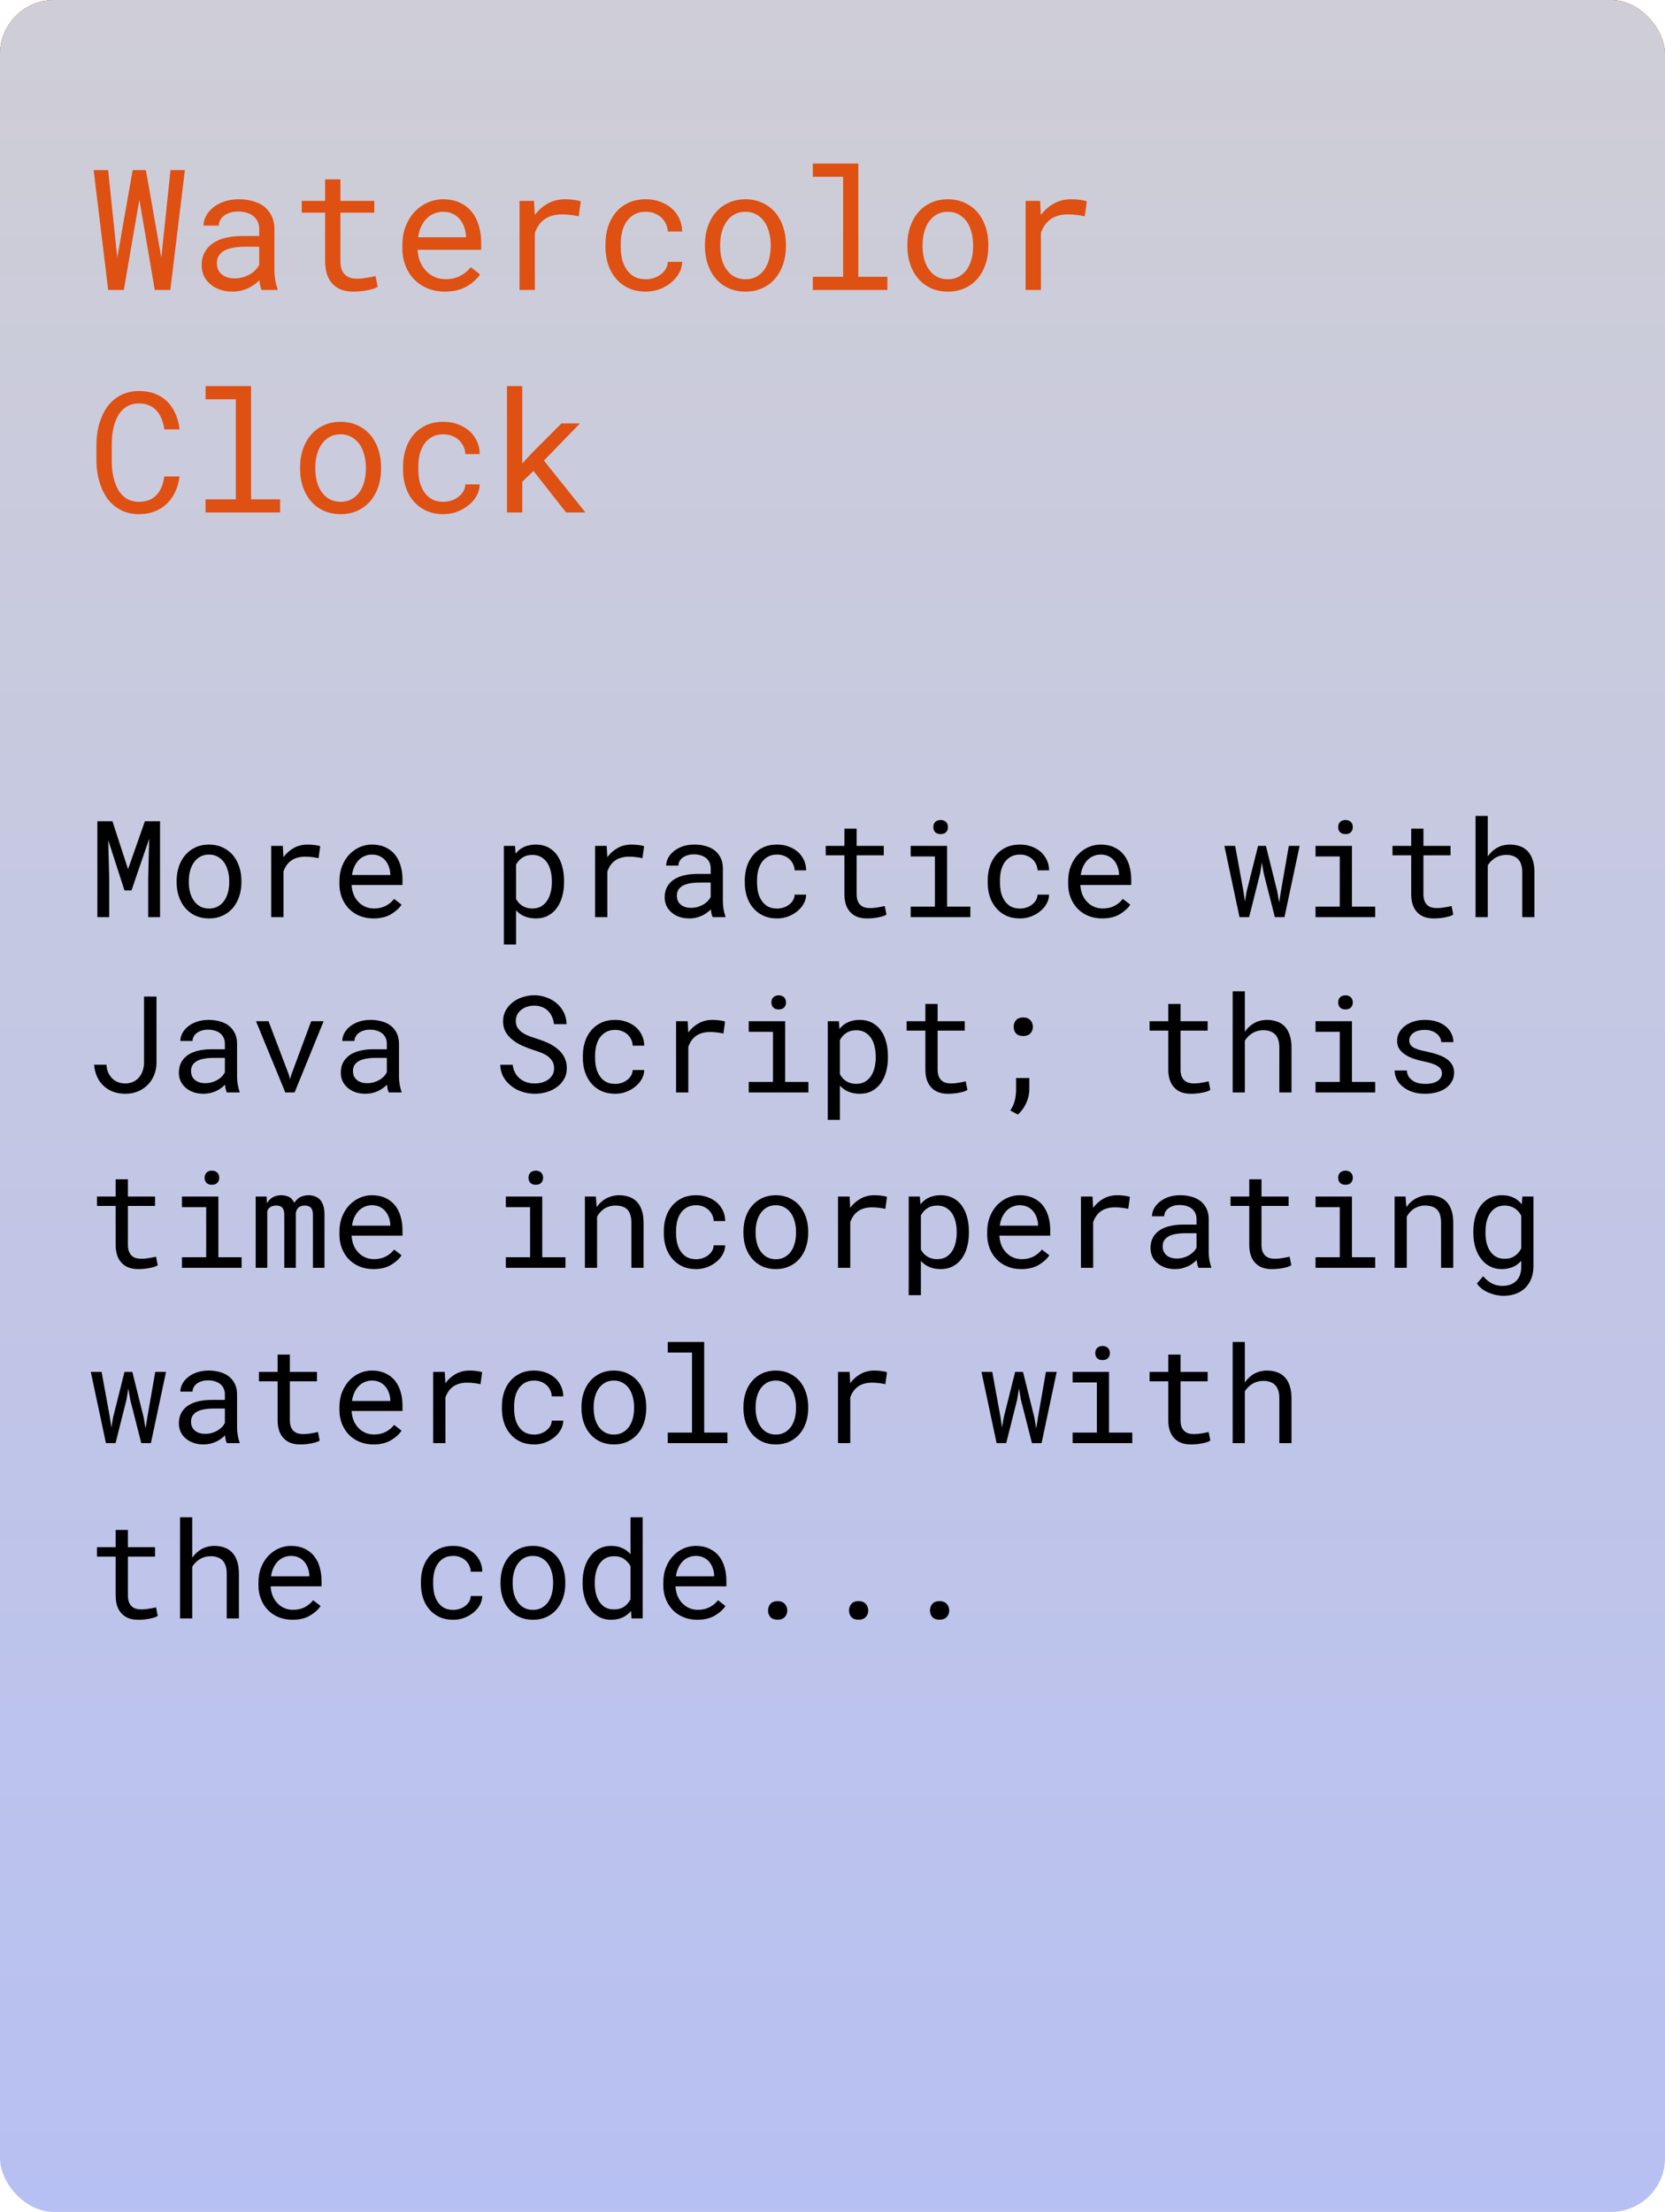<svg width="247" height="328" viewBox="0 0 247 328" fill="none" xmlns="http://www.w3.org/2000/svg">
<rect width="247" height="328" rx="8" fill="url(#paint0_linear)"/>
<rect width="247" height="328" rx="8" fill="url(#paint1_linear)"/>
<path d="M16.052 43H18.371L20.544 30.366L20.678 29.609L20.8 30.354L22.961 43H25.268L27.429 25.227H25.293L24.011 37.458L23.938 38.19L23.803 37.47L21.643 25.227H19.677L17.529 37.458L17.395 38.19L17.321 37.482L16.04 25.227H13.891L16.052 43ZM38.818 43H41.174V42.805C41.027 42.438 40.913 42.011 40.832 41.523C40.751 41.026 40.71 40.559 40.71 40.119V33.979C40.71 33.238 40.576 32.592 40.307 32.038C40.039 31.485 39.672 31.021 39.209 30.646C38.736 30.28 38.179 30.008 37.536 29.829C36.893 29.641 36.197 29.548 35.449 29.548C34.627 29.548 33.89 29.662 33.239 29.89C32.596 30.117 32.051 30.415 31.604 30.781C31.148 31.155 30.798 31.574 30.554 32.038C30.318 32.502 30.196 32.974 30.188 33.454H32.458C32.458 33.177 32.523 32.913 32.653 32.661C32.792 32.4 32.983 32.176 33.227 31.989C33.471 31.802 33.768 31.651 34.118 31.538C34.476 31.424 34.879 31.367 35.327 31.367C35.807 31.367 36.238 31.428 36.621 31.55C37.011 31.672 37.341 31.843 37.609 32.062C37.878 32.29 38.085 32.563 38.232 32.88C38.378 33.198 38.452 33.556 38.452 33.955V34.992H35.986C35.066 34.992 34.232 35.082 33.483 35.261C32.743 35.44 32.108 35.708 31.579 36.066C31.05 36.433 30.639 36.888 30.346 37.434C30.061 37.979 29.919 38.614 29.919 39.338C29.919 39.891 30.025 40.408 30.236 40.888C30.456 41.36 30.765 41.767 31.164 42.109C31.555 42.459 32.031 42.736 32.592 42.939C33.162 43.142 33.797 43.244 34.497 43.244C34.928 43.244 35.335 43.199 35.717 43.11C36.1 43.02 36.462 42.898 36.804 42.744C37.137 42.589 37.443 42.41 37.719 42.206C38.004 42.003 38.26 41.787 38.488 41.56C38.513 41.836 38.549 42.105 38.598 42.365C38.655 42.617 38.728 42.829 38.818 43ZM34.826 41.279C34.387 41.279 34 41.222 33.666 41.108C33.333 40.994 33.056 40.835 32.836 40.632C32.617 40.437 32.45 40.2 32.336 39.924C32.23 39.647 32.177 39.346 32.177 39.02C32.177 38.679 32.238 38.373 32.36 38.105C32.491 37.836 32.678 37.605 32.922 37.409C33.264 37.133 33.724 36.929 34.301 36.799C34.887 36.66 35.571 36.591 36.352 36.591H38.452V39.265C38.322 39.525 38.142 39.777 37.915 40.022C37.687 40.258 37.418 40.469 37.109 40.656C36.791 40.843 36.442 40.994 36.059 41.108C35.677 41.222 35.266 41.279 34.826 41.279ZM50.5 26.594H48.23V29.792H44.763V31.538H48.23V38.715C48.23 39.529 48.335 40.225 48.547 40.803C48.767 41.372 49.064 41.836 49.438 42.194C49.812 42.56 50.252 42.829 50.756 43C51.269 43.163 51.818 43.244 52.404 43.244C52.754 43.244 53.104 43.228 53.454 43.195C53.812 43.163 54.15 43.114 54.467 43.049C54.785 42.992 55.078 42.923 55.346 42.841C55.615 42.752 55.843 42.65 56.03 42.536L55.712 40.937C55.574 40.97 55.395 41.01 55.175 41.059C54.964 41.1 54.736 41.141 54.492 41.181C54.239 41.222 53.983 41.258 53.723 41.291C53.462 41.315 53.21 41.328 52.966 41.328C52.632 41.328 52.315 41.287 52.014 41.206C51.721 41.124 51.46 40.982 51.232 40.778C51.005 40.583 50.825 40.319 50.695 39.985C50.565 39.651 50.5 39.228 50.5 38.715V31.538H55.529V29.792H50.5V26.594ZM66.003 43.244C67.289 43.244 68.367 42.988 69.238 42.475C70.117 41.954 70.776 41.36 71.215 40.693L69.836 39.619C69.421 40.156 68.9 40.587 68.273 40.913C67.647 41.238 66.931 41.401 66.125 41.401C65.515 41.401 64.957 41.287 64.453 41.059C63.948 40.831 63.517 40.518 63.159 40.119C62.809 39.745 62.532 39.313 62.329 38.825C62.133 38.337 62.007 37.771 61.95 37.128V37.043H71.386V36.03C71.386 35.11 71.268 34.256 71.032 33.466C70.804 32.677 70.454 31.989 69.982 31.403C69.51 30.826 68.916 30.374 68.2 30.048C67.492 29.715 66.662 29.548 65.71 29.548C64.953 29.548 64.213 29.703 63.488 30.012C62.772 30.321 62.133 30.765 61.572 31.342C61.002 31.928 60.546 32.644 60.205 33.491C59.863 34.329 59.692 35.281 59.692 36.347V36.86C59.692 37.779 59.846 38.63 60.156 39.411C60.465 40.192 60.896 40.868 61.45 41.438C62.003 42.007 62.666 42.451 63.44 42.768C64.221 43.085 65.075 43.244 66.003 43.244ZM65.71 31.403C66.288 31.403 66.784 31.509 67.199 31.721C67.622 31.932 67.972 32.209 68.249 32.551C68.526 32.893 68.741 33.3 68.896 33.772C69.051 34.235 69.128 34.671 69.128 35.078V35.188H62.023C62.113 34.577 62.268 34.04 62.487 33.576C62.715 33.104 62.992 32.705 63.317 32.38C63.643 32.062 64.009 31.822 64.416 31.66C64.823 31.489 65.254 31.403 65.71 31.403ZM83.837 29.548C82.877 29.548 82.019 29.759 81.262 30.183C80.513 30.598 79.87 31.167 79.333 31.892L79.321 31.562L79.223 29.792H77.075V43H79.345V34.528C79.492 34.121 79.675 33.755 79.894 33.43C80.122 33.096 80.387 32.815 80.688 32.587C81.022 32.327 81.412 32.132 81.86 32.002C82.308 31.863 82.808 31.794 83.361 31.794C83.793 31.794 84.204 31.818 84.594 31.867C84.993 31.908 85.412 31.977 85.852 32.075L86.157 29.865C85.929 29.768 85.587 29.69 85.131 29.633C84.684 29.576 84.252 29.548 83.837 29.548ZM95.825 41.413C95.117 41.413 94.523 41.275 94.043 40.998C93.57 40.713 93.192 40.343 92.907 39.887C92.614 39.44 92.403 38.935 92.272 38.373C92.15 37.804 92.089 37.23 92.089 36.652V36.14C92.089 35.57 92.15 35.004 92.272 34.443C92.403 33.881 92.614 33.373 92.907 32.917C93.2 32.469 93.583 32.107 94.055 31.831C94.535 31.546 95.125 31.403 95.825 31.403C96.28 31.403 96.704 31.481 97.094 31.635C97.493 31.79 97.835 32.002 98.12 32.27C98.404 32.539 98.628 32.852 98.791 33.21C98.962 33.56 99.051 33.934 99.06 34.333H101.196C101.196 33.666 101.062 33.039 100.793 32.453C100.524 31.867 100.154 31.359 99.682 30.927C99.202 30.504 98.632 30.17 97.973 29.926C97.322 29.674 96.606 29.548 95.825 29.548C94.824 29.548 93.949 29.727 93.2 30.085C92.451 30.443 91.829 30.923 91.332 31.525C90.828 32.136 90.45 32.84 90.197 33.637C89.945 34.435 89.819 35.269 89.819 36.14V36.652C89.819 37.531 89.945 38.37 90.197 39.167C90.45 39.956 90.828 40.652 91.332 41.254C91.829 41.865 92.451 42.349 93.2 42.707C93.949 43.065 94.824 43.244 95.825 43.244C96.525 43.244 97.196 43.126 97.839 42.89C98.482 42.646 99.051 42.321 99.548 41.914C100.044 41.515 100.439 41.051 100.732 40.522C101.033 39.985 101.188 39.423 101.196 38.837H99.06C99.051 39.204 98.954 39.545 98.767 39.863C98.588 40.172 98.347 40.441 98.046 40.669C97.745 40.904 97.399 41.088 97.009 41.218C96.626 41.348 96.232 41.413 95.825 41.413ZM104.577 36.274V36.542C104.577 37.495 104.715 38.378 104.992 39.191C105.269 40.005 105.668 40.713 106.188 41.315C106.701 41.918 107.328 42.39 108.068 42.731C108.817 43.073 109.659 43.244 110.595 43.244C111.523 43.244 112.357 43.073 113.098 42.731C113.838 42.39 114.469 41.918 114.99 41.315C115.502 40.713 115.897 40.005 116.174 39.191C116.451 38.378 116.589 37.495 116.589 36.542V36.274C116.589 35.322 116.451 34.439 116.174 33.625C115.897 32.803 115.502 32.091 114.99 31.489C114.469 30.887 113.834 30.415 113.085 30.073C112.345 29.723 111.507 29.548 110.571 29.548C109.643 29.548 108.809 29.723 108.068 30.073C107.328 30.415 106.701 30.887 106.188 31.489C105.668 32.091 105.269 32.803 104.992 33.625C104.715 34.439 104.577 35.322 104.577 36.274ZM106.835 36.542V36.274C106.835 35.631 106.913 35.017 107.067 34.431C107.222 33.837 107.458 33.316 107.775 32.868C108.085 32.421 108.471 32.067 108.935 31.806C109.399 31.538 109.944 31.403 110.571 31.403C111.197 31.403 111.743 31.538 112.207 31.806C112.679 32.067 113.073 32.421 113.391 32.868C113.7 33.316 113.932 33.837 114.086 34.431C114.249 35.017 114.331 35.631 114.331 36.274V36.542C114.331 37.194 114.253 37.816 114.099 38.41C113.944 38.996 113.712 39.513 113.403 39.96C113.085 40.408 112.691 40.762 112.219 41.023C111.755 41.283 111.214 41.413 110.595 41.413C109.969 41.413 109.419 41.283 108.947 41.023C108.475 40.762 108.085 40.408 107.775 39.96C107.458 39.513 107.222 38.996 107.067 38.41C106.913 37.816 106.835 37.194 106.835 36.542ZM120.581 24.25V26.215H125.073V41.047H120.581V43H131.64V41.047H127.331V24.25H120.581ZM134.606 36.274V36.542C134.606 37.495 134.745 38.378 135.021 39.191C135.298 40.005 135.697 40.713 136.218 41.315C136.73 41.918 137.357 42.39 138.098 42.731C138.846 43.073 139.689 43.244 140.625 43.244C141.552 43.244 142.386 43.073 143.127 42.731C143.868 42.39 144.498 41.918 145.019 41.315C145.532 40.713 145.926 40.005 146.203 39.191C146.48 38.378 146.618 37.495 146.618 36.542V36.274C146.618 35.322 146.48 34.439 146.203 33.625C145.926 32.803 145.532 32.091 145.019 31.489C144.498 30.887 143.863 30.415 143.115 30.073C142.374 29.723 141.536 29.548 140.6 29.548C139.672 29.548 138.838 29.723 138.098 30.073C137.357 30.415 136.73 30.887 136.218 31.489C135.697 32.091 135.298 32.803 135.021 33.625C134.745 34.439 134.606 35.322 134.606 36.274ZM136.865 36.542V36.274C136.865 35.631 136.942 35.017 137.097 34.431C137.251 33.837 137.487 33.316 137.805 32.868C138.114 32.421 138.5 32.067 138.964 31.806C139.428 31.538 139.973 31.403 140.6 31.403C141.227 31.403 141.772 31.538 142.236 31.806C142.708 32.067 143.103 32.421 143.42 32.868C143.729 33.316 143.961 33.837 144.116 34.431C144.278 35.017 144.36 35.631 144.36 36.274V36.542C144.36 37.194 144.283 37.816 144.128 38.41C143.973 38.996 143.741 39.513 143.432 39.96C143.115 40.408 142.72 40.762 142.248 41.023C141.784 41.283 141.243 41.413 140.625 41.413C139.998 41.413 139.449 41.283 138.977 41.023C138.505 40.762 138.114 40.408 137.805 39.96C137.487 39.513 137.251 38.996 137.097 38.41C136.942 37.816 136.865 37.194 136.865 36.542ZM158.911 29.548C157.95 29.548 157.092 29.759 156.335 30.183C155.586 30.598 154.943 31.167 154.406 31.892L154.394 31.562L154.296 29.792H152.148V43H154.418V34.528C154.565 34.121 154.748 33.755 154.968 33.43C155.196 33.096 155.46 32.815 155.761 32.587C156.095 32.327 156.486 32.132 156.933 32.002C157.381 31.863 157.881 31.794 158.435 31.794C158.866 31.794 159.277 31.818 159.667 31.867C160.066 31.908 160.485 31.977 160.925 32.075L161.23 29.865C161.002 29.768 160.66 29.69 160.205 29.633C159.757 29.576 159.326 29.548 158.911 29.548ZM26.635 70.653H24.377C24.304 71.19 24.178 71.691 23.998 72.155C23.82 72.611 23.579 73.005 23.278 73.339C22.977 73.681 22.607 73.945 22.168 74.132C21.736 74.32 21.224 74.413 20.629 74.413C20.084 74.413 19.608 74.328 19.201 74.157C18.794 73.978 18.44 73.734 18.139 73.424C17.838 73.123 17.59 72.773 17.395 72.374C17.199 71.976 17.041 71.549 16.919 71.093C16.796 70.645 16.707 70.189 16.65 69.726C16.601 69.254 16.577 68.798 16.577 68.358V65.856C16.577 65.416 16.601 64.965 16.65 64.501C16.707 64.029 16.796 63.569 16.919 63.122C17.041 62.674 17.199 62.251 17.395 61.852C17.598 61.453 17.85 61.103 18.151 60.802C18.444 60.501 18.794 60.265 19.201 60.094C19.616 59.915 20.092 59.826 20.629 59.826C21.224 59.826 21.736 59.927 22.168 60.131C22.607 60.326 22.977 60.599 23.278 60.949C23.579 61.299 23.82 61.706 23.998 62.169C24.178 62.633 24.304 63.134 24.377 63.671H26.635C26.538 62.825 26.334 62.051 26.025 61.352C25.724 60.652 25.321 60.05 24.816 59.545C24.312 59.048 23.71 58.666 23.01 58.398C22.31 58.121 21.516 57.982 20.629 57.982C19.889 57.982 19.221 58.088 18.627 58.3C18.033 58.503 17.504 58.788 17.041 59.154C16.569 59.52 16.162 59.956 15.82 60.46C15.486 60.957 15.21 61.498 14.99 62.084C14.762 62.67 14.591 63.284 14.477 63.927C14.371 64.57 14.314 65.221 14.306 65.88V68.358C14.314 69.018 14.371 69.669 14.477 70.311C14.591 70.954 14.762 71.569 14.99 72.155C15.21 72.741 15.486 73.282 15.82 73.778C16.162 74.275 16.569 74.706 17.041 75.072C17.504 75.439 18.033 75.727 18.627 75.939C19.23 76.142 19.897 76.244 20.629 76.244C21.484 76.244 22.257 76.11 22.949 75.841C23.649 75.565 24.255 75.178 24.768 74.682C25.272 74.193 25.683 73.607 26 72.924C26.318 72.232 26.529 71.475 26.635 70.653ZM30.493 57.25V59.215H34.985V74.047H30.493V76H41.552V74.047H37.243V57.25H30.493ZM44.519 69.274V69.543C44.519 70.495 44.657 71.378 44.934 72.191C45.21 73.005 45.609 73.713 46.13 74.315C46.643 74.918 47.269 75.39 48.01 75.731C48.758 76.073 49.601 76.244 50.537 76.244C51.464 76.244 52.298 76.073 53.039 75.731C53.78 75.39 54.41 74.918 54.931 74.315C55.444 73.713 55.839 73.005 56.115 72.191C56.392 71.378 56.53 70.495 56.53 69.543V69.274C56.53 68.322 56.392 67.439 56.115 66.625C55.839 65.803 55.444 65.091 54.931 64.489C54.41 63.887 53.776 63.415 53.027 63.073C52.286 62.723 51.448 62.548 50.512 62.548C49.584 62.548 48.75 62.723 48.01 63.073C47.269 63.415 46.643 63.887 46.13 64.489C45.609 65.091 45.21 65.803 44.934 66.625C44.657 67.439 44.519 68.322 44.519 69.274ZM46.777 69.543V69.274C46.777 68.631 46.854 68.017 47.009 67.431C47.163 66.837 47.399 66.316 47.717 65.868C48.026 65.421 48.413 65.067 48.877 64.806C49.34 64.538 49.886 64.403 50.512 64.403C51.139 64.403 51.684 64.538 52.148 64.806C52.62 65.067 53.015 65.421 53.332 65.868C53.641 66.316 53.873 66.837 54.028 67.431C54.191 68.017 54.272 68.631 54.272 69.274V69.543C54.272 70.194 54.195 70.816 54.04 71.41C53.885 71.996 53.654 72.513 53.344 72.96C53.027 73.408 52.632 73.762 52.16 74.022C51.696 74.283 51.155 74.413 50.537 74.413C49.91 74.413 49.361 74.283 48.889 74.022C48.417 73.762 48.026 73.408 47.717 72.96C47.399 72.513 47.163 71.996 47.009 71.41C46.854 70.816 46.777 70.194 46.777 69.543ZM65.795 74.413C65.087 74.413 64.493 74.275 64.013 73.998C63.541 73.713 63.163 73.343 62.878 72.887C62.585 72.44 62.373 71.935 62.243 71.374C62.121 70.804 62.06 70.23 62.06 69.652V69.14C62.06 68.57 62.121 68.004 62.243 67.443C62.373 66.881 62.585 66.373 62.878 65.917C63.171 65.469 63.553 65.107 64.025 64.831C64.505 64.546 65.096 64.403 65.795 64.403C66.251 64.403 66.674 64.481 67.065 64.635C67.464 64.79 67.805 65.001 68.09 65.27C68.375 65.539 68.599 65.852 68.762 66.21C68.933 66.56 69.022 66.934 69.03 67.333H71.166C71.166 66.666 71.032 66.039 70.764 65.453C70.495 64.867 70.125 64.359 69.653 63.927C69.173 63.504 68.603 63.17 67.944 62.926C67.293 62.674 66.577 62.548 65.795 62.548C64.794 62.548 63.92 62.727 63.171 63.085C62.422 63.443 61.8 63.923 61.303 64.525C60.799 65.136 60.42 65.84 60.168 66.637C59.916 67.435 59.79 68.269 59.79 69.14V69.652C59.79 70.531 59.916 71.37 60.168 72.167C60.42 72.956 60.799 73.652 61.303 74.254C61.8 74.865 62.422 75.349 63.171 75.707C63.92 76.065 64.794 76.244 65.795 76.244C66.495 76.244 67.167 76.126 67.81 75.89C68.453 75.646 69.022 75.32 69.519 74.914C70.015 74.515 70.41 74.051 70.703 73.522C71.004 72.985 71.158 72.423 71.166 71.837H69.03C69.022 72.204 68.924 72.545 68.737 72.863C68.558 73.172 68.318 73.441 68.017 73.668C67.716 73.904 67.37 74.088 66.98 74.218C66.597 74.348 66.202 74.413 65.795 74.413ZM79.138 69.835L83.984 76H86.853L80.688 68.297L86.035 62.792H83.288L78.955 67.138L77.478 68.725V57.25H75.207V76H77.478V71.435L79.138 69.835Z" fill="#DF5013"/>
<path d="M16.682 121.781H14.445V136H16.203V130.326L16.057 124.594L18.469 132.045H19.504L22.131 124.389L21.984 130.326V136H23.742V121.781H21.496L18.996 128.891L16.682 121.781ZM26.203 130.619V130.834C26.203 131.596 26.314 132.302 26.535 132.953C26.756 133.604 27.076 134.171 27.492 134.652C27.902 135.134 28.404 135.512 28.996 135.785C29.595 136.059 30.269 136.195 31.018 136.195C31.76 136.195 32.427 136.059 33.02 135.785C33.612 135.512 34.117 135.134 34.533 134.652C34.943 134.171 35.259 133.604 35.48 132.953C35.702 132.302 35.812 131.596 35.812 130.834V130.619C35.812 129.857 35.702 129.151 35.48 128.5C35.259 127.842 34.943 127.273 34.533 126.791C34.117 126.309 33.609 125.932 33.01 125.658C32.417 125.378 31.747 125.238 30.998 125.238C30.256 125.238 29.588 125.378 28.996 125.658C28.404 125.932 27.902 126.309 27.492 126.791C27.076 127.273 26.756 127.842 26.535 128.5C26.314 129.151 26.203 129.857 26.203 130.619ZM28.01 130.834V130.619C28.01 130.105 28.072 129.613 28.195 129.145C28.319 128.669 28.508 128.253 28.762 127.895C29.009 127.536 29.318 127.253 29.689 127.045C30.061 126.83 30.497 126.723 30.998 126.723C31.499 126.723 31.936 126.83 32.307 127.045C32.684 127.253 33 127.536 33.254 127.895C33.501 128.253 33.687 128.669 33.81 129.145C33.941 129.613 34.006 130.105 34.006 130.619V130.834C34.006 131.355 33.944 131.853 33.82 132.328C33.697 132.797 33.511 133.21 33.264 133.568C33.01 133.926 32.694 134.21 32.316 134.418C31.945 134.626 31.512 134.73 31.018 134.73C30.516 134.73 30.077 134.626 29.699 134.418C29.322 134.21 29.009 133.926 28.762 133.568C28.508 133.21 28.319 132.797 28.195 132.328C28.072 131.853 28.01 131.355 28.01 130.834ZM45.647 125.238C44.878 125.238 44.191 125.408 43.586 125.746C42.987 126.078 42.473 126.534 42.043 127.113L42.033 126.85L41.955 125.434H40.236V136H42.053V129.223C42.17 128.897 42.316 128.604 42.492 128.344C42.675 128.077 42.886 127.852 43.127 127.67C43.394 127.462 43.706 127.305 44.065 127.201C44.422 127.09 44.823 127.035 45.266 127.035C45.611 127.035 45.94 127.055 46.252 127.094C46.571 127.126 46.906 127.182 47.258 127.26L47.502 125.492C47.32 125.414 47.046 125.352 46.682 125.307C46.324 125.261 45.978 125.238 45.647 125.238ZM55.402 136.195C56.431 136.195 57.294 135.99 57.99 135.58C58.693 135.163 59.221 134.688 59.572 134.154L58.469 133.295C58.137 133.725 57.72 134.07 57.219 134.33C56.717 134.59 56.145 134.721 55.5 134.721C55.012 134.721 54.566 134.63 54.162 134.447C53.758 134.265 53.413 134.014 53.127 133.695C52.847 133.396 52.626 133.051 52.463 132.66C52.307 132.27 52.206 131.817 52.16 131.303V131.234H59.709V130.424C59.709 129.688 59.615 129.005 59.426 128.373C59.243 127.742 58.964 127.191 58.586 126.723C58.208 126.26 57.733 125.899 57.16 125.639C56.594 125.372 55.93 125.238 55.168 125.238C54.562 125.238 53.97 125.362 53.391 125.609C52.818 125.857 52.307 126.212 51.857 126.674C51.402 127.143 51.037 127.715 50.764 128.393C50.49 129.063 50.353 129.825 50.353 130.678V131.088C50.353 131.824 50.477 132.504 50.725 133.129C50.972 133.754 51.317 134.294 51.76 134.75C52.203 135.206 52.733 135.561 53.352 135.814C53.977 136.068 54.66 136.195 55.402 136.195ZM55.168 126.723C55.63 126.723 56.027 126.807 56.359 126.977C56.698 127.146 56.978 127.367 57.199 127.641C57.421 127.914 57.593 128.24 57.717 128.617C57.84 128.988 57.902 129.337 57.902 129.662V129.75H52.219C52.29 129.262 52.414 128.832 52.59 128.461C52.772 128.083 52.993 127.764 53.254 127.504C53.514 127.25 53.807 127.058 54.133 126.928C54.458 126.791 54.803 126.723 55.168 126.723ZM74.748 140.062H76.555V134.984C76.685 135.128 76.825 135.261 76.975 135.385C77.124 135.502 77.284 135.609 77.453 135.707C77.733 135.863 78.046 135.984 78.391 136.068C78.742 136.153 79.12 136.195 79.523 136.195C80.188 136.195 80.777 136.059 81.291 135.785C81.812 135.512 82.248 135.134 82.6 134.652C82.951 134.171 83.218 133.604 83.4 132.953C83.583 132.296 83.674 131.589 83.674 130.834V130.629C83.674 129.841 83.583 129.118 83.4 128.461C83.218 127.797 82.951 127.227 82.6 126.752C82.248 126.277 81.812 125.906 81.291 125.639C80.77 125.372 80.171 125.238 79.494 125.238C79.11 125.238 78.749 125.281 78.41 125.365C78.078 125.443 77.775 125.561 77.502 125.717C77.307 125.821 77.124 125.948 76.955 126.098C76.786 126.241 76.63 126.404 76.486 126.586L76.398 125.434H74.748V140.062ZM81.867 130.629V130.834C81.867 131.348 81.809 131.84 81.691 132.309C81.581 132.777 81.408 133.191 81.174 133.549C80.939 133.907 80.64 134.193 80.275 134.408C79.911 134.617 79.478 134.721 78.977 134.721C78.664 134.721 78.378 134.682 78.117 134.604C77.863 134.525 77.632 134.418 77.424 134.281C77.242 134.164 77.079 134.021 76.936 133.852C76.792 133.682 76.665 133.5 76.555 133.305V128.217C76.678 127.995 76.822 127.794 76.984 127.611C77.147 127.429 77.333 127.276 77.541 127.152C77.73 127.029 77.941 126.934 78.176 126.869C78.417 126.804 78.677 126.771 78.957 126.771C79.465 126.771 79.901 126.876 80.266 127.084C80.63 127.292 80.933 127.572 81.174 127.924C81.408 128.282 81.581 128.695 81.691 129.164C81.809 129.626 81.867 130.115 81.867 130.629ZM93.693 125.238C92.925 125.238 92.238 125.408 91.633 125.746C91.034 126.078 90.519 126.534 90.09 127.113L90.08 126.85L90.002 125.434H88.283V136H90.1V129.223C90.217 128.897 90.363 128.604 90.539 128.344C90.721 128.077 90.933 127.852 91.174 127.67C91.441 127.462 91.753 127.305 92.111 127.201C92.469 127.09 92.87 127.035 93.312 127.035C93.658 127.035 93.986 127.055 94.299 127.094C94.618 127.126 94.953 127.182 95.305 127.26L95.549 125.492C95.367 125.414 95.093 125.352 94.728 125.307C94.37 125.261 94.025 125.238 93.693 125.238ZM105.725 136H107.609V135.844C107.492 135.551 107.401 135.209 107.336 134.818C107.271 134.421 107.238 134.047 107.238 133.695V128.783C107.238 128.191 107.131 127.673 106.916 127.23C106.701 126.788 106.408 126.417 106.037 126.117C105.66 125.824 105.214 125.606 104.699 125.463C104.185 125.313 103.628 125.238 103.029 125.238C102.372 125.238 101.783 125.329 101.262 125.512C100.747 125.694 100.311 125.932 99.953 126.225C99.588 126.524 99.309 126.859 99.113 127.23C98.924 127.602 98.827 127.979 98.82 128.363H100.637C100.637 128.142 100.689 127.93 100.793 127.729C100.904 127.52 101.057 127.341 101.252 127.191C101.447 127.042 101.685 126.921 101.965 126.83C102.251 126.739 102.574 126.693 102.932 126.693C103.316 126.693 103.661 126.742 103.967 126.84C104.279 126.938 104.543 127.074 104.758 127.25C104.973 127.432 105.139 127.65 105.256 127.904C105.373 128.158 105.432 128.445 105.432 128.764V129.594H103.459C102.723 129.594 102.056 129.665 101.457 129.809C100.865 129.952 100.357 130.167 99.934 130.453C99.51 130.746 99.182 131.111 98.947 131.547C98.719 131.983 98.606 132.491 98.606 133.07C98.606 133.513 98.69 133.926 98.859 134.311C99.035 134.688 99.283 135.014 99.602 135.287C99.914 135.567 100.295 135.788 100.744 135.951C101.2 136.114 101.708 136.195 102.268 136.195C102.613 136.195 102.938 136.16 103.244 136.088C103.55 136.016 103.84 135.919 104.113 135.795C104.38 135.671 104.624 135.528 104.846 135.365C105.074 135.202 105.279 135.03 105.461 134.848C105.48 135.069 105.51 135.284 105.549 135.492C105.594 135.694 105.653 135.863 105.725 136ZM102.531 134.623C102.18 134.623 101.87 134.577 101.604 134.486C101.337 134.395 101.115 134.268 100.939 134.105C100.764 133.949 100.63 133.76 100.539 133.539C100.454 133.318 100.412 133.077 100.412 132.816C100.412 132.543 100.461 132.299 100.559 132.084C100.663 131.869 100.812 131.684 101.008 131.527C101.281 131.306 101.649 131.143 102.111 131.039C102.58 130.928 103.127 130.873 103.752 130.873H105.432V133.012C105.327 133.22 105.184 133.422 105.002 133.617C104.82 133.806 104.605 133.975 104.357 134.125C104.104 134.275 103.824 134.395 103.518 134.486C103.212 134.577 102.883 134.623 102.531 134.623ZM115.295 134.73C114.729 134.73 114.253 134.62 113.869 134.398C113.492 134.171 113.189 133.874 112.961 133.51C112.727 133.152 112.557 132.748 112.453 132.299C112.355 131.843 112.307 131.384 112.307 130.922V130.512C112.307 130.056 112.355 129.604 112.453 129.154C112.557 128.705 112.727 128.298 112.961 127.934C113.195 127.576 113.501 127.286 113.879 127.064C114.263 126.837 114.735 126.723 115.295 126.723C115.66 126.723 115.998 126.785 116.311 126.908C116.63 127.032 116.903 127.201 117.131 127.416C117.359 127.631 117.538 127.882 117.668 128.168C117.805 128.448 117.876 128.747 117.883 129.066H119.592C119.592 128.533 119.484 128.031 119.27 127.562C119.055 127.094 118.758 126.687 118.381 126.342C117.997 126.003 117.541 125.736 117.014 125.541C116.493 125.339 115.92 125.238 115.295 125.238C114.494 125.238 113.794 125.382 113.195 125.668C112.596 125.954 112.098 126.339 111.701 126.82C111.298 127.309 110.995 127.872 110.793 128.51C110.591 129.148 110.49 129.815 110.49 130.512V130.922C110.49 131.625 110.591 132.296 110.793 132.934C110.995 133.565 111.298 134.122 111.701 134.604C112.098 135.092 112.596 135.479 113.195 135.766C113.794 136.052 114.494 136.195 115.295 136.195C115.855 136.195 116.392 136.101 116.906 135.912C117.421 135.717 117.876 135.456 118.273 135.131C118.671 134.812 118.986 134.441 119.221 134.018C119.462 133.588 119.585 133.139 119.592 132.67H117.883C117.876 132.963 117.798 133.236 117.648 133.49C117.505 133.738 117.313 133.952 117.072 134.135C116.831 134.324 116.555 134.47 116.242 134.574C115.936 134.678 115.62 134.73 115.295 134.73ZM127.082 122.875H125.266V125.434H122.492V126.83H125.266V132.572C125.266 133.223 125.35 133.78 125.52 134.242C125.695 134.698 125.933 135.069 126.232 135.355C126.532 135.648 126.883 135.863 127.287 136C127.697 136.13 128.137 136.195 128.605 136.195C128.885 136.195 129.165 136.182 129.445 136.156C129.732 136.13 130.002 136.091 130.256 136.039C130.51 135.993 130.744 135.938 130.959 135.873C131.174 135.801 131.356 135.72 131.506 135.629L131.252 134.35C131.141 134.376 130.998 134.408 130.822 134.447C130.653 134.48 130.471 134.512 130.275 134.545C130.074 134.577 129.868 134.607 129.66 134.633C129.452 134.652 129.25 134.662 129.055 134.662C128.788 134.662 128.534 134.63 128.293 134.564C128.059 134.499 127.85 134.385 127.668 134.223C127.486 134.066 127.342 133.855 127.238 133.588C127.134 133.321 127.082 132.982 127.082 132.572V126.83H131.105V125.434H127.082V122.875ZM135.1 125.434V127.006H138.693V134.438H135.1V136H143.947V134.438H140.5V125.434H135.1ZM138.459 122.66C138.459 122.953 138.547 123.197 138.723 123.393C138.905 123.588 139.178 123.686 139.543 123.686C139.901 123.686 140.171 123.588 140.354 123.393C140.536 123.197 140.627 122.953 140.627 122.66C140.627 122.497 140.601 122.348 140.549 122.211C140.497 122.074 140.419 121.96 140.314 121.869C140.23 121.785 140.122 121.719 139.992 121.674C139.862 121.622 139.712 121.596 139.543 121.596C139.374 121.596 139.221 121.622 139.084 121.674C138.954 121.719 138.846 121.785 138.762 121.869C138.658 121.967 138.579 122.084 138.527 122.221C138.482 122.357 138.459 122.504 138.459 122.66ZM151.33 134.73C150.764 134.73 150.288 134.62 149.904 134.398C149.527 134.171 149.224 133.874 148.996 133.51C148.762 133.152 148.592 132.748 148.488 132.299C148.391 131.843 148.342 131.384 148.342 130.922V130.512C148.342 130.056 148.391 129.604 148.488 129.154C148.592 128.705 148.762 128.298 148.996 127.934C149.23 127.576 149.536 127.286 149.914 127.064C150.298 126.837 150.77 126.723 151.33 126.723C151.695 126.723 152.033 126.785 152.346 126.908C152.665 127.032 152.938 127.201 153.166 127.416C153.394 127.631 153.573 127.882 153.703 128.168C153.84 128.448 153.911 128.747 153.918 129.066H155.627C155.627 128.533 155.52 128.031 155.305 127.562C155.09 127.094 154.794 126.687 154.416 126.342C154.032 126.003 153.576 125.736 153.049 125.541C152.528 125.339 151.955 125.238 151.33 125.238C150.529 125.238 149.829 125.382 149.23 125.668C148.632 125.954 148.133 126.339 147.736 126.82C147.333 127.309 147.03 127.872 146.828 128.51C146.626 129.148 146.525 129.815 146.525 130.512V130.922C146.525 131.625 146.626 132.296 146.828 132.934C147.03 133.565 147.333 134.122 147.736 134.604C148.133 135.092 148.632 135.479 149.23 135.766C149.829 136.052 150.529 136.195 151.33 136.195C151.89 136.195 152.427 136.101 152.941 135.912C153.456 135.717 153.911 135.456 154.309 135.131C154.706 134.812 155.021 134.441 155.256 134.018C155.497 133.588 155.62 133.139 155.627 132.67H153.918C153.911 132.963 153.833 133.236 153.684 133.49C153.54 133.738 153.348 133.952 153.107 134.135C152.867 134.324 152.59 134.47 152.277 134.574C151.971 134.678 151.656 134.73 151.33 134.73ZM163.508 136.195C164.536 136.195 165.399 135.99 166.096 135.58C166.799 135.163 167.326 134.688 167.678 134.154L166.574 133.295C166.242 133.725 165.826 134.07 165.324 134.33C164.823 134.59 164.25 134.721 163.605 134.721C163.117 134.721 162.671 134.63 162.268 134.447C161.864 134.265 161.519 134.014 161.232 133.695C160.952 133.396 160.731 133.051 160.568 132.66C160.412 132.27 160.311 131.817 160.266 131.303V131.234H167.814V130.424C167.814 129.688 167.72 129.005 167.531 128.373C167.349 127.742 167.069 127.191 166.691 126.723C166.314 126.26 165.839 125.899 165.266 125.639C164.699 125.372 164.035 125.238 163.273 125.238C162.668 125.238 162.076 125.362 161.496 125.609C160.923 125.857 160.412 126.212 159.963 126.674C159.507 127.143 159.143 127.715 158.869 128.393C158.596 129.063 158.459 129.825 158.459 130.678V131.088C158.459 131.824 158.583 132.504 158.83 133.129C159.077 133.754 159.423 134.294 159.865 134.75C160.308 135.206 160.839 135.561 161.457 135.814C162.082 136.068 162.766 136.195 163.508 136.195ZM163.273 126.723C163.736 126.723 164.133 126.807 164.465 126.977C164.803 127.146 165.083 127.367 165.305 127.641C165.526 127.914 165.699 128.24 165.822 128.617C165.946 128.988 166.008 129.337 166.008 129.662V129.75H160.324C160.396 129.262 160.52 128.832 160.695 128.461C160.878 128.083 161.099 127.764 161.359 127.504C161.62 127.25 161.913 127.058 162.238 126.928C162.564 126.791 162.909 126.723 163.273 126.723ZM183.879 136H185.305L186.936 129.525L187.199 127.885L187.473 129.525L189.123 136H190.549L192.795 125.434H191.193L190.021 132.172L189.758 133.832L189.475 132.172L187.795 125.434H186.633L184.943 132.172L184.68 133.686L184.465 132.172L183.234 125.434H181.633L183.879 136ZM195.158 125.434V127.006H198.752V134.438H195.158V136H204.006V134.438H200.559V125.434H195.158ZM198.518 122.66C198.518 122.953 198.605 123.197 198.781 123.393C198.964 123.588 199.237 123.686 199.602 123.686C199.96 123.686 200.23 123.588 200.412 123.393C200.594 123.197 200.686 122.953 200.686 122.66C200.686 122.497 200.66 122.348 200.607 122.211C200.555 122.074 200.477 121.96 200.373 121.869C200.288 121.785 200.181 121.719 200.051 121.674C199.921 121.622 199.771 121.596 199.602 121.596C199.432 121.596 199.279 121.622 199.143 121.674C199.012 121.719 198.905 121.785 198.82 121.869C198.716 121.967 198.638 122.084 198.586 122.221C198.54 122.357 198.518 122.504 198.518 122.66ZM211.164 122.875H209.348V125.434H206.574V126.83H209.348V132.572C209.348 133.223 209.432 133.78 209.602 134.242C209.777 134.698 210.015 135.069 210.314 135.355C210.614 135.648 210.965 135.863 211.369 136C211.779 136.13 212.219 136.195 212.688 136.195C212.967 136.195 213.247 136.182 213.527 136.156C213.814 136.13 214.084 136.091 214.338 136.039C214.592 135.993 214.826 135.938 215.041 135.873C215.256 135.801 215.438 135.72 215.588 135.629L215.334 134.35C215.223 134.376 215.08 134.408 214.904 134.447C214.735 134.48 214.553 134.512 214.357 134.545C214.156 134.577 213.951 134.607 213.742 134.633C213.534 134.652 213.332 134.662 213.137 134.662C212.87 134.662 212.616 134.63 212.375 134.564C212.141 134.499 211.932 134.385 211.75 134.223C211.568 134.066 211.424 133.855 211.32 133.588C211.216 133.321 211.164 132.982 211.164 132.572V126.83H215.188V125.434H211.164V122.875ZM220.705 127.006V121H218.898V136H220.705V128.324C220.835 128.116 220.982 127.927 221.145 127.758C221.314 127.582 221.496 127.429 221.691 127.299C221.939 127.13 222.209 126.999 222.502 126.908C222.795 126.817 223.104 126.771 223.43 126.771C223.827 126.765 224.178 126.82 224.484 126.938C224.79 127.048 225.044 127.217 225.246 127.445C225.435 127.654 225.578 127.917 225.676 128.236C225.773 128.549 225.822 128.913 225.822 129.33V136H227.629V129.35C227.629 128.64 227.541 128.028 227.365 127.514C227.196 126.993 226.952 126.563 226.633 126.225C226.314 125.886 225.926 125.639 225.471 125.482C225.021 125.32 224.52 125.238 223.967 125.238C223.544 125.245 223.143 125.307 222.766 125.424C222.395 125.541 222.053 125.714 221.74 125.941C221.545 126.078 221.359 126.238 221.184 126.42C221.008 126.596 220.848 126.791 220.705 127.006ZM21.369 147.781V157.674C21.356 158.077 21.285 158.462 21.154 158.826C21.031 159.184 20.852 159.5 20.617 159.773C20.376 160.047 20.087 160.265 19.748 160.428C19.41 160.584 19.025 160.662 18.596 160.662C18.179 160.662 17.801 160.594 17.463 160.457C17.131 160.32 16.844 160.125 16.604 159.871C16.363 159.624 16.171 159.331 16.027 158.992C15.891 158.654 15.812 158.286 15.793 157.889H13.957C14.016 158.546 14.165 159.142 14.406 159.676C14.647 160.203 14.969 160.652 15.373 161.023C15.77 161.401 16.239 161.691 16.779 161.893C17.326 162.094 17.932 162.195 18.596 162.195C19.253 162.195 19.859 162.085 20.412 161.863C20.972 161.635 21.457 161.32 21.867 160.916C22.277 160.519 22.6 160.044 22.834 159.49C23.075 158.937 23.202 158.331 23.215 157.674V147.781H21.369ZM33.654 162H35.539V161.844C35.422 161.551 35.331 161.209 35.266 160.818C35.2 160.421 35.168 160.047 35.168 159.695V154.783C35.168 154.191 35.06 153.673 34.846 153.23C34.631 152.788 34.338 152.417 33.967 152.117C33.589 151.824 33.143 151.606 32.629 151.463C32.115 151.313 31.558 151.238 30.959 151.238C30.301 151.238 29.712 151.329 29.191 151.512C28.677 151.694 28.241 151.932 27.883 152.225C27.518 152.524 27.238 152.859 27.043 153.23C26.854 153.602 26.756 153.979 26.75 154.363H28.566C28.566 154.142 28.619 153.93 28.723 153.729C28.833 153.52 28.986 153.341 29.182 153.191C29.377 153.042 29.615 152.921 29.895 152.83C30.181 152.739 30.503 152.693 30.861 152.693C31.245 152.693 31.59 152.742 31.896 152.84C32.209 152.938 32.473 153.074 32.688 153.25C32.902 153.432 33.068 153.65 33.185 153.904C33.303 154.158 33.361 154.445 33.361 154.764V155.594H31.389C30.653 155.594 29.986 155.665 29.387 155.809C28.794 155.952 28.287 156.167 27.863 156.453C27.44 156.746 27.111 157.111 26.877 157.547C26.649 157.983 26.535 158.491 26.535 159.07C26.535 159.513 26.62 159.926 26.789 160.311C26.965 160.688 27.212 161.014 27.531 161.287C27.844 161.567 28.225 161.788 28.674 161.951C29.13 162.114 29.637 162.195 30.197 162.195C30.542 162.195 30.868 162.16 31.174 162.088C31.48 162.016 31.77 161.919 32.043 161.795C32.31 161.671 32.554 161.528 32.775 161.365C33.003 161.202 33.208 161.03 33.391 160.848C33.41 161.069 33.44 161.284 33.478 161.492C33.524 161.694 33.583 161.863 33.654 162ZM30.461 160.623C30.109 160.623 29.8 160.577 29.533 160.486C29.266 160.395 29.045 160.268 28.869 160.105C28.693 159.949 28.56 159.76 28.469 159.539C28.384 159.318 28.342 159.077 28.342 158.816C28.342 158.543 28.391 158.299 28.488 158.084C28.592 157.869 28.742 157.684 28.938 157.527C29.211 157.306 29.579 157.143 30.041 157.039C30.51 156.928 31.057 156.873 31.682 156.873H33.361V159.012C33.257 159.22 33.114 159.422 32.932 159.617C32.749 159.806 32.535 159.975 32.287 160.125C32.033 160.275 31.753 160.395 31.447 160.486C31.141 160.577 30.812 160.623 30.461 160.623ZM42.326 162H43.703L48.01 151.434H46.164L43.205 159.402L43.029 160.057L42.863 159.402L39.836 151.434H37.98L42.326 162ZM57.678 162H59.562V161.844C59.445 161.551 59.354 161.209 59.289 160.818C59.224 160.421 59.191 160.047 59.191 159.695V154.783C59.191 154.191 59.084 153.673 58.869 153.23C58.654 152.788 58.361 152.417 57.99 152.117C57.613 151.824 57.167 151.606 56.652 151.463C56.138 151.313 55.581 151.238 54.982 151.238C54.325 151.238 53.736 151.329 53.215 151.512C52.7 151.694 52.264 151.932 51.906 152.225C51.542 152.524 51.262 152.859 51.066 153.23C50.878 153.602 50.78 153.979 50.773 154.363H52.59C52.59 154.142 52.642 153.93 52.746 153.729C52.857 153.52 53.01 153.341 53.205 153.191C53.4 153.042 53.638 152.921 53.918 152.83C54.204 152.739 54.527 152.693 54.885 152.693C55.269 152.693 55.614 152.742 55.92 152.84C56.232 152.938 56.496 153.074 56.711 153.25C56.926 153.432 57.092 153.65 57.209 153.904C57.326 154.158 57.385 154.445 57.385 154.764V155.594H55.412C54.676 155.594 54.009 155.665 53.41 155.809C52.818 155.952 52.31 156.167 51.887 156.453C51.464 156.746 51.135 157.111 50.9 157.547C50.672 157.983 50.559 158.491 50.559 159.07C50.559 159.513 50.643 159.926 50.812 160.311C50.988 160.688 51.236 161.014 51.555 161.287C51.867 161.567 52.248 161.788 52.697 161.951C53.153 162.114 53.661 162.195 54.221 162.195C54.566 162.195 54.891 162.16 55.197 162.088C55.503 162.016 55.793 161.919 56.066 161.795C56.333 161.671 56.578 161.528 56.799 161.365C57.027 161.202 57.232 161.03 57.414 160.848C57.434 161.069 57.463 161.284 57.502 161.492C57.547 161.694 57.606 161.863 57.678 162ZM54.484 160.623C54.133 160.623 53.824 160.577 53.557 160.486C53.29 160.395 53.068 160.268 52.893 160.105C52.717 159.949 52.583 159.76 52.492 159.539C52.408 159.318 52.365 159.077 52.365 158.816C52.365 158.543 52.414 158.299 52.512 158.084C52.616 157.869 52.766 157.684 52.961 157.527C53.234 157.306 53.602 157.143 54.065 157.039C54.533 156.928 55.08 156.873 55.705 156.873H57.385V159.012C57.281 159.22 57.137 159.422 56.955 159.617C56.773 159.806 56.558 159.975 56.31 160.125C56.057 160.275 55.777 160.395 55.471 160.486C55.165 160.577 54.836 160.623 54.484 160.623ZM82.199 158.406C82.199 158.797 82.115 159.135 81.945 159.422C81.776 159.702 81.558 159.933 81.291 160.115C81.024 160.304 80.718 160.444 80.373 160.535C80.034 160.62 79.689 160.662 79.338 160.662C78.895 160.662 78.485 160.604 78.107 160.486C77.736 160.363 77.408 160.18 77.121 159.939C76.835 159.705 76.6 159.419 76.418 159.08C76.236 158.735 76.115 158.341 76.057 157.898H74.211C74.231 158.51 74.364 159.067 74.611 159.568C74.865 160.063 75.207 160.496 75.637 160.867C76.118 161.297 76.685 161.626 77.336 161.854C77.993 162.081 78.661 162.195 79.338 162.195C79.904 162.195 80.471 162.117 81.037 161.961C81.603 161.798 82.111 161.557 82.561 161.238C83.01 160.926 83.374 160.532 83.654 160.057C83.941 159.581 84.084 159.025 84.084 158.387C84.084 157.755 83.951 157.199 83.684 156.717C83.423 156.235 83.078 155.828 82.648 155.496C82.212 155.138 81.731 154.845 81.203 154.617C80.676 154.383 80.148 154.184 79.621 154.021C79.302 153.924 78.96 153.81 78.596 153.68C78.238 153.549 77.906 153.387 77.6 153.191C77.287 152.996 77.03 152.758 76.828 152.479C76.626 152.192 76.522 151.844 76.516 151.434C76.516 151.056 76.591 150.724 76.74 150.438C76.897 150.151 77.105 149.91 77.365 149.715C77.619 149.52 77.909 149.373 78.234 149.275C78.566 149.178 78.905 149.129 79.25 149.129C79.68 149.129 80.064 149.197 80.402 149.334C80.747 149.464 81.044 149.65 81.291 149.891C81.538 150.132 81.737 150.421 81.887 150.76C82.037 151.092 82.137 151.463 82.189 151.873H84.045C84.032 151.222 83.892 150.633 83.625 150.105C83.358 149.578 83.003 149.129 82.561 148.758C82.118 148.387 81.61 148.1 81.037 147.898C80.464 147.69 79.868 147.586 79.25 147.586C78.69 147.586 78.133 147.674 77.58 147.85C77.027 148.019 76.532 148.27 76.096 148.602C75.659 148.934 75.305 149.34 75.031 149.822C74.764 150.304 74.631 150.851 74.631 151.463C74.631 152.075 74.764 152.609 75.031 153.064C75.305 153.514 75.656 153.904 76.086 154.236C76.509 154.562 76.978 154.842 77.492 155.076C78.013 155.304 78.524 155.499 79.025 155.662C79.37 155.773 79.728 155.896 80.1 156.033C80.477 156.17 80.822 156.339 81.135 156.541C81.447 156.749 81.701 157.003 81.897 157.303C82.098 157.602 82.199 157.97 82.199 158.406ZM91.272 160.73C90.705 160.73 90.23 160.62 89.846 160.398C89.468 160.171 89.165 159.874 88.938 159.51C88.703 159.152 88.534 158.748 88.43 158.299C88.332 157.843 88.283 157.384 88.283 156.922V156.512C88.283 156.056 88.332 155.604 88.43 155.154C88.534 154.705 88.703 154.298 88.938 153.934C89.172 153.576 89.478 153.286 89.856 153.064C90.24 152.837 90.712 152.723 91.272 152.723C91.636 152.723 91.975 152.785 92.287 152.908C92.606 153.032 92.88 153.201 93.107 153.416C93.335 153.631 93.514 153.882 93.644 154.168C93.781 154.448 93.853 154.747 93.859 155.066H95.568C95.568 154.533 95.461 154.031 95.246 153.562C95.031 153.094 94.735 152.687 94.357 152.342C93.973 152.003 93.518 151.736 92.99 151.541C92.469 151.339 91.897 151.238 91.272 151.238C90.471 151.238 89.771 151.382 89.172 151.668C88.573 151.954 88.075 152.339 87.678 152.82C87.274 153.309 86.971 153.872 86.769 154.51C86.568 155.148 86.467 155.815 86.467 156.512V156.922C86.467 157.625 86.568 158.296 86.769 158.934C86.971 159.565 87.274 160.122 87.678 160.604C88.075 161.092 88.573 161.479 89.172 161.766C89.771 162.052 90.471 162.195 91.272 162.195C91.831 162.195 92.368 162.101 92.883 161.912C93.397 161.717 93.853 161.456 94.25 161.131C94.647 160.812 94.963 160.441 95.197 160.018C95.438 159.588 95.562 159.139 95.568 158.67H93.859C93.853 158.963 93.775 159.236 93.625 159.49C93.482 159.738 93.29 159.952 93.049 160.135C92.808 160.324 92.531 160.47 92.219 160.574C91.913 160.678 91.597 160.73 91.272 160.73ZM105.705 151.238C104.937 151.238 104.25 151.408 103.645 151.746C103.046 152.078 102.531 152.534 102.102 153.113L102.092 152.85L102.014 151.434H100.295V162H102.111V155.223C102.229 154.897 102.375 154.604 102.551 154.344C102.733 154.077 102.945 153.852 103.186 153.67C103.452 153.462 103.765 153.305 104.123 153.201C104.481 153.09 104.882 153.035 105.324 153.035C105.669 153.035 105.998 153.055 106.311 153.094C106.63 153.126 106.965 153.182 107.316 153.26L107.561 151.492C107.378 151.414 107.105 151.352 106.74 151.307C106.382 151.261 106.037 151.238 105.705 151.238ZM111.076 151.434V153.006H114.67V160.438H111.076V162H119.924V160.438H116.477V151.434H111.076ZM114.436 148.66C114.436 148.953 114.523 149.197 114.699 149.393C114.882 149.588 115.155 149.686 115.52 149.686C115.878 149.686 116.148 149.588 116.33 149.393C116.512 149.197 116.604 148.953 116.604 148.66C116.604 148.497 116.577 148.348 116.525 148.211C116.473 148.074 116.395 147.96 116.291 147.869C116.206 147.785 116.099 147.719 115.969 147.674C115.839 147.622 115.689 147.596 115.52 147.596C115.35 147.596 115.197 147.622 115.061 147.674C114.93 147.719 114.823 147.785 114.738 147.869C114.634 147.967 114.556 148.084 114.504 148.221C114.458 148.357 114.436 148.504 114.436 148.66ZM122.795 166.062H124.602V160.984C124.732 161.128 124.872 161.261 125.021 161.385C125.171 161.502 125.331 161.609 125.5 161.707C125.78 161.863 126.092 161.984 126.438 162.068C126.789 162.153 127.167 162.195 127.57 162.195C128.234 162.195 128.824 162.059 129.338 161.785C129.859 161.512 130.295 161.134 130.646 160.652C130.998 160.171 131.265 159.604 131.447 158.953C131.63 158.296 131.721 157.589 131.721 156.834V156.629C131.721 155.841 131.63 155.118 131.447 154.461C131.265 153.797 130.998 153.227 130.646 152.752C130.295 152.277 129.859 151.906 129.338 151.639C128.817 151.372 128.218 151.238 127.541 151.238C127.157 151.238 126.796 151.281 126.457 151.365C126.125 151.443 125.822 151.561 125.549 151.717C125.354 151.821 125.171 151.948 125.002 152.098C124.833 152.241 124.676 152.404 124.533 152.586L124.445 151.434H122.795V166.062ZM129.914 156.629V156.834C129.914 157.348 129.855 157.84 129.738 158.309C129.628 158.777 129.455 159.191 129.221 159.549C128.986 159.907 128.687 160.193 128.322 160.408C127.958 160.617 127.525 160.721 127.023 160.721C126.711 160.721 126.424 160.682 126.164 160.604C125.91 160.525 125.679 160.418 125.471 160.281C125.288 160.164 125.126 160.021 124.982 159.852C124.839 159.682 124.712 159.5 124.602 159.305V154.217C124.725 153.995 124.868 153.794 125.031 153.611C125.194 153.429 125.38 153.276 125.588 153.152C125.777 153.029 125.988 152.934 126.223 152.869C126.464 152.804 126.724 152.771 127.004 152.771C127.512 152.771 127.948 152.876 128.312 153.084C128.677 153.292 128.98 153.572 129.221 153.924C129.455 154.282 129.628 154.695 129.738 155.164C129.855 155.626 129.914 156.115 129.914 156.629ZM139.094 148.875H137.277V151.434H134.504V152.83H137.277V158.572C137.277 159.223 137.362 159.78 137.531 160.242C137.707 160.698 137.945 161.069 138.244 161.355C138.544 161.648 138.895 161.863 139.299 162C139.709 162.13 140.148 162.195 140.617 162.195C140.897 162.195 141.177 162.182 141.457 162.156C141.743 162.13 142.014 162.091 142.268 162.039C142.521 161.993 142.756 161.938 142.971 161.873C143.186 161.801 143.368 161.72 143.518 161.629L143.264 160.35C143.153 160.376 143.01 160.408 142.834 160.447C142.665 160.48 142.482 160.512 142.287 160.545C142.085 160.577 141.88 160.607 141.672 160.633C141.464 160.652 141.262 160.662 141.066 160.662C140.799 160.662 140.546 160.63 140.305 160.564C140.07 160.499 139.862 160.385 139.68 160.223C139.497 160.066 139.354 159.855 139.25 159.588C139.146 159.321 139.094 158.982 139.094 158.572V152.83H143.117V151.434H139.094V148.875ZM150.373 152.273C150.373 152.651 150.49 152.973 150.725 153.24C150.965 153.501 151.32 153.631 151.789 153.631C152.251 153.631 152.606 153.501 152.854 153.24C153.101 152.98 153.225 152.658 153.225 152.273C153.225 151.883 153.101 151.554 152.854 151.287C152.613 151.014 152.258 150.877 151.789 150.877C151.314 150.877 150.959 151.014 150.725 151.287C150.49 151.561 150.373 151.889 150.373 152.273ZM152.697 161.58V159.861H150.734V161.609C150.734 162.163 150.669 162.697 150.539 163.211C150.409 163.725 150.188 164.21 149.875 164.666L150.998 165.281C151.519 164.819 151.932 164.249 152.238 163.572C152.544 162.895 152.697 162.231 152.697 161.58ZM175.129 148.875H173.312V151.434H170.539V152.83H173.312V158.572C173.312 159.223 173.397 159.78 173.566 160.242C173.742 160.698 173.98 161.069 174.279 161.355C174.579 161.648 174.93 161.863 175.334 162C175.744 162.13 176.184 162.195 176.652 162.195C176.932 162.195 177.212 162.182 177.492 162.156C177.779 162.13 178.049 162.091 178.303 162.039C178.557 161.993 178.791 161.938 179.006 161.873C179.221 161.801 179.403 161.72 179.553 161.629L179.299 160.35C179.188 160.376 179.045 160.408 178.869 160.447C178.7 160.48 178.518 160.512 178.322 160.545C178.12 160.577 177.915 160.607 177.707 160.633C177.499 160.652 177.297 160.662 177.102 160.662C176.835 160.662 176.581 160.63 176.34 160.564C176.105 160.499 175.897 160.385 175.715 160.223C175.533 160.066 175.389 159.855 175.285 159.588C175.181 159.321 175.129 158.982 175.129 158.572V152.83H179.152V151.434H175.129V148.875ZM184.67 153.006V147H182.863V162H184.67V154.324C184.8 154.116 184.947 153.927 185.109 153.758C185.279 153.582 185.461 153.429 185.656 153.299C185.904 153.13 186.174 152.999 186.467 152.908C186.76 152.817 187.069 152.771 187.395 152.771C187.792 152.765 188.143 152.82 188.449 152.938C188.755 153.048 189.009 153.217 189.211 153.445C189.4 153.654 189.543 153.917 189.641 154.236C189.738 154.549 189.787 154.913 189.787 155.33V162H191.594V155.35C191.594 154.64 191.506 154.028 191.33 153.514C191.161 152.993 190.917 152.563 190.598 152.225C190.279 151.886 189.891 151.639 189.436 151.482C188.986 151.32 188.485 151.238 187.932 151.238C187.508 151.245 187.108 151.307 186.73 151.424C186.359 151.541 186.018 151.714 185.705 151.941C185.51 152.078 185.324 152.238 185.148 152.42C184.973 152.596 184.813 152.791 184.67 153.006ZM195.158 151.434V153.006H198.752V160.438H195.158V162H204.006V160.438H200.559V151.434H195.158ZM198.518 148.66C198.518 148.953 198.605 149.197 198.781 149.393C198.964 149.588 199.237 149.686 199.602 149.686C199.96 149.686 200.23 149.588 200.412 149.393C200.594 149.197 200.686 148.953 200.686 148.66C200.686 148.497 200.66 148.348 200.607 148.211C200.555 148.074 200.477 147.96 200.373 147.869C200.288 147.785 200.181 147.719 200.051 147.674C199.921 147.622 199.771 147.596 199.602 147.596C199.432 147.596 199.279 147.622 199.143 147.674C199.012 147.719 198.905 147.785 198.82 147.869C198.716 147.967 198.638 148.084 198.586 148.221C198.54 148.357 198.518 148.504 198.518 148.66ZM213.908 159.197C213.908 159.367 213.876 159.526 213.811 159.676C213.745 159.826 213.651 159.962 213.527 160.086C213.326 160.288 213.046 160.447 212.688 160.564C212.329 160.675 211.91 160.73 211.428 160.73C211.122 160.73 210.812 160.698 210.5 160.633C210.188 160.568 209.904 160.457 209.65 160.301C209.39 160.145 209.172 159.939 208.996 159.686C208.827 159.432 208.729 159.119 208.703 158.748H206.896C206.896 159.197 206.997 159.63 207.199 160.047C207.408 160.464 207.707 160.828 208.098 161.141C208.482 161.46 208.954 161.717 209.514 161.912C210.074 162.101 210.712 162.195 211.428 162.195C212.053 162.195 212.629 162.12 213.156 161.971C213.684 161.821 214.136 161.609 214.514 161.336C214.891 161.062 215.184 160.734 215.393 160.35C215.607 159.965 215.715 159.539 215.715 159.07C215.715 158.634 215.62 158.25 215.432 157.918C215.249 157.586 214.982 157.293 214.631 157.039C214.279 156.792 213.846 156.58 213.332 156.404C212.818 156.222 212.235 156.062 211.584 155.926C211.089 155.828 210.679 155.727 210.354 155.623C210.035 155.519 209.781 155.402 209.592 155.271C209.396 155.141 209.26 154.995 209.182 154.832C209.104 154.669 209.064 154.484 209.064 154.275C209.064 154.074 209.113 153.878 209.211 153.689C209.309 153.501 209.455 153.335 209.65 153.191C209.839 153.048 210.077 152.934 210.363 152.85C210.656 152.765 210.995 152.723 211.379 152.723C211.75 152.723 212.082 152.775 212.375 152.879C212.674 152.983 212.928 153.12 213.137 153.289C213.345 153.458 213.508 153.654 213.625 153.875C213.742 154.09 213.801 154.311 213.801 154.539H215.607C215.607 154.077 215.507 153.647 215.305 153.25C215.109 152.846 214.829 152.495 214.465 152.195C214.1 151.896 213.658 151.661 213.137 151.492C212.616 151.323 212.03 151.238 211.379 151.238C210.773 151.238 210.217 151.32 209.709 151.482C209.208 151.645 208.775 151.867 208.41 152.146C208.046 152.426 207.762 152.755 207.561 153.133C207.359 153.504 207.258 153.904 207.258 154.334C207.258 154.77 207.355 155.154 207.551 155.486C207.746 155.812 208.023 156.095 208.381 156.336C208.732 156.583 209.156 156.795 209.65 156.971C210.152 157.146 210.705 157.296 211.311 157.42C211.805 157.518 212.219 157.628 212.551 157.752C212.883 157.869 213.15 157.999 213.352 158.143C213.553 158.286 213.697 158.445 213.781 158.621C213.866 158.79 213.908 158.982 213.908 159.197ZM18.977 174.875H17.16V177.434H14.387V178.83H17.16V184.572C17.16 185.223 17.245 185.78 17.414 186.242C17.59 186.698 17.828 187.069 18.127 187.355C18.426 187.648 18.778 187.863 19.182 188C19.592 188.13 20.031 188.195 20.5 188.195C20.78 188.195 21.06 188.182 21.34 188.156C21.626 188.13 21.896 188.091 22.15 188.039C22.404 187.993 22.639 187.938 22.854 187.873C23.068 187.801 23.251 187.72 23.4 187.629L23.146 186.35C23.036 186.376 22.893 186.408 22.717 186.447C22.547 186.48 22.365 186.512 22.17 186.545C21.968 186.577 21.763 186.607 21.555 186.633C21.346 186.652 21.145 186.662 20.949 186.662C20.682 186.662 20.428 186.63 20.188 186.564C19.953 186.499 19.745 186.385 19.562 186.223C19.38 186.066 19.237 185.855 19.133 185.588C19.029 185.321 18.977 184.982 18.977 184.572V178.83H23V177.434H18.977V174.875ZM26.994 177.434V179.006H30.588V186.438H26.994V188H35.842V186.438H32.395V177.434H26.994ZM30.354 174.66C30.354 174.953 30.441 175.197 30.617 175.393C30.799 175.588 31.073 175.686 31.438 175.686C31.796 175.686 32.066 175.588 32.248 175.393C32.43 175.197 32.522 174.953 32.522 174.66C32.522 174.497 32.495 174.348 32.443 174.211C32.391 174.074 32.313 173.96 32.209 173.869C32.124 173.785 32.017 173.719 31.887 173.674C31.756 173.622 31.607 173.596 31.438 173.596C31.268 173.596 31.115 173.622 30.979 173.674C30.848 173.719 30.741 173.785 30.656 173.869C30.552 173.967 30.474 174.084 30.422 174.221C30.376 174.357 30.354 174.504 30.354 174.66ZM39.553 177.434H37.932V188H39.65V179.592C39.69 179.488 39.738 179.39 39.797 179.299C39.862 179.208 39.937 179.126 40.022 179.055C40.132 178.964 40.266 178.895 40.422 178.85C40.585 178.798 40.773 178.771 40.988 178.771C41.184 178.771 41.353 178.798 41.496 178.85C41.646 178.895 41.77 178.97 41.867 179.074C41.971 179.185 42.046 179.325 42.092 179.494C42.144 179.663 42.17 179.859 42.17 180.08V188H43.889V180.09C43.889 180.051 43.889 180.018 43.889 179.992C43.889 179.96 43.889 179.927 43.889 179.895C43.908 179.732 43.947 179.585 44.006 179.455C44.065 179.318 44.146 179.198 44.25 179.094C44.354 178.996 44.484 178.918 44.641 178.859C44.797 178.801 44.982 178.771 45.197 178.771C45.399 178.771 45.575 178.798 45.725 178.85C45.881 178.902 46.011 178.98 46.115 179.084C46.213 179.195 46.288 179.335 46.34 179.504C46.392 179.673 46.418 179.868 46.418 180.09V188H48.137V180.109C48.137 179.602 48.078 179.162 47.961 178.791C47.844 178.413 47.675 178.107 47.453 177.873C47.251 177.665 47.004 177.508 46.711 177.404C46.418 177.294 46.089 177.238 45.725 177.238C45.458 177.245 45.21 177.281 44.982 177.346C44.761 177.411 44.559 177.499 44.377 177.609C44.234 177.707 44.1 177.821 43.977 177.951C43.853 178.081 43.745 178.221 43.654 178.371C43.583 178.208 43.495 178.062 43.391 177.932C43.293 177.801 43.182 177.691 43.059 177.6C42.889 177.482 42.691 177.395 42.463 177.336C42.242 177.271 41.991 177.238 41.711 177.238C41.216 177.245 40.793 177.352 40.441 177.561C40.096 177.769 39.816 178.059 39.602 178.43L39.553 177.434ZM55.402 188.195C56.431 188.195 57.294 187.99 57.99 187.58C58.693 187.163 59.221 186.688 59.572 186.154L58.469 185.295C58.137 185.725 57.72 186.07 57.219 186.33C56.717 186.59 56.145 186.721 55.5 186.721C55.012 186.721 54.566 186.63 54.162 186.447C53.758 186.265 53.413 186.014 53.127 185.695C52.847 185.396 52.626 185.051 52.463 184.66C52.307 184.27 52.206 183.817 52.16 183.303V183.234H59.709V182.424C59.709 181.688 59.615 181.005 59.426 180.373C59.243 179.742 58.964 179.191 58.586 178.723C58.208 178.26 57.733 177.899 57.16 177.639C56.594 177.372 55.93 177.238 55.168 177.238C54.562 177.238 53.97 177.362 53.391 177.609C52.818 177.857 52.307 178.212 51.857 178.674C51.402 179.143 51.037 179.715 50.764 180.393C50.49 181.063 50.353 181.825 50.353 182.678V183.088C50.353 183.824 50.477 184.504 50.725 185.129C50.972 185.754 51.317 186.294 51.76 186.75C52.203 187.206 52.733 187.561 53.352 187.814C53.977 188.068 54.66 188.195 55.402 188.195ZM55.168 178.723C55.63 178.723 56.027 178.807 56.359 178.977C56.698 179.146 56.978 179.367 57.199 179.641C57.421 179.914 57.593 180.24 57.717 180.617C57.84 180.988 57.902 181.337 57.902 181.662V181.75H52.219C52.29 181.262 52.414 180.832 52.59 180.461C52.772 180.083 52.993 179.764 53.254 179.504C53.514 179.25 53.807 179.058 54.133 178.928C54.458 178.791 54.803 178.723 55.168 178.723ZM75.041 177.434V179.006H78.635V186.438H75.041V188H83.889V186.438H80.441V177.434H75.041ZM78.4 174.66C78.4 174.953 78.488 175.197 78.664 175.393C78.846 175.588 79.12 175.686 79.484 175.686C79.842 175.686 80.113 175.588 80.295 175.393C80.477 175.197 80.568 174.953 80.568 174.66C80.568 174.497 80.542 174.348 80.49 174.211C80.438 174.074 80.36 173.96 80.256 173.869C80.171 173.785 80.064 173.719 79.934 173.674C79.803 173.622 79.654 173.596 79.484 173.596C79.315 173.596 79.162 173.622 79.025 173.674C78.895 173.719 78.788 173.785 78.703 173.869C78.599 173.967 78.521 174.084 78.469 174.221C78.423 174.357 78.4 174.504 78.4 174.66ZM86.769 188H88.576V180.422C88.7 180.194 88.843 179.986 89.006 179.797C89.175 179.608 89.357 179.442 89.553 179.299C89.794 179.136 90.057 179.009 90.344 178.918C90.63 178.82 90.939 178.771 91.272 178.771C91.656 178.771 91.994 178.817 92.287 178.908C92.587 178.999 92.841 179.146 93.049 179.348C93.251 179.549 93.404 179.813 93.508 180.139C93.612 180.464 93.664 180.861 93.664 181.33V188H95.471V181.291C95.471 180.588 95.383 179.982 95.207 179.475C95.038 178.96 94.794 178.537 94.475 178.205C94.156 177.873 93.768 177.629 93.312 177.473C92.863 177.316 92.362 177.238 91.809 177.238C91.398 177.245 91.008 177.307 90.637 177.424C90.272 177.535 89.934 177.694 89.621 177.902C89.413 178.039 89.214 178.202 89.025 178.391C88.843 178.573 88.674 178.775 88.518 178.996L88.391 177.434H86.769V188ZM103.283 186.73C102.717 186.73 102.242 186.62 101.857 186.398C101.48 186.171 101.177 185.874 100.949 185.51C100.715 185.152 100.546 184.748 100.441 184.299C100.344 183.843 100.295 183.384 100.295 182.922V182.512C100.295 182.056 100.344 181.604 100.441 181.154C100.546 180.705 100.715 180.298 100.949 179.934C101.184 179.576 101.49 179.286 101.867 179.064C102.251 178.837 102.723 178.723 103.283 178.723C103.648 178.723 103.986 178.785 104.299 178.908C104.618 179.032 104.891 179.201 105.119 179.416C105.347 179.631 105.526 179.882 105.656 180.168C105.793 180.448 105.865 180.747 105.871 181.066H107.58C107.58 180.533 107.473 180.031 107.258 179.562C107.043 179.094 106.747 178.687 106.369 178.342C105.985 178.003 105.529 177.736 105.002 177.541C104.481 177.339 103.908 177.238 103.283 177.238C102.482 177.238 101.783 177.382 101.184 177.668C100.585 177.954 100.087 178.339 99.689 178.82C99.286 179.309 98.983 179.872 98.781 180.51C98.579 181.148 98.478 181.815 98.478 182.512V182.922C98.478 183.625 98.579 184.296 98.781 184.934C98.983 185.565 99.286 186.122 99.689 186.604C100.087 187.092 100.585 187.479 101.184 187.766C101.783 188.052 102.482 188.195 103.283 188.195C103.843 188.195 104.38 188.101 104.895 187.912C105.409 187.717 105.865 187.456 106.262 187.131C106.659 186.812 106.975 186.441 107.209 186.018C107.45 185.588 107.574 185.139 107.58 184.67H105.871C105.865 184.963 105.786 185.236 105.637 185.49C105.493 185.738 105.301 185.952 105.061 186.135C104.82 186.324 104.543 186.47 104.23 186.574C103.924 186.678 103.609 186.73 103.283 186.73ZM110.285 182.619V182.834C110.285 183.596 110.396 184.302 110.617 184.953C110.839 185.604 111.158 186.171 111.574 186.652C111.984 187.134 112.486 187.512 113.078 187.785C113.677 188.059 114.351 188.195 115.1 188.195C115.842 188.195 116.509 188.059 117.102 187.785C117.694 187.512 118.199 187.134 118.615 186.652C119.025 186.171 119.341 185.604 119.562 184.953C119.784 184.302 119.895 183.596 119.895 182.834V182.619C119.895 181.857 119.784 181.151 119.562 180.5C119.341 179.842 119.025 179.273 118.615 178.791C118.199 178.309 117.691 177.932 117.092 177.658C116.499 177.378 115.829 177.238 115.08 177.238C114.338 177.238 113.671 177.378 113.078 177.658C112.486 177.932 111.984 178.309 111.574 178.791C111.158 179.273 110.839 179.842 110.617 180.5C110.396 181.151 110.285 181.857 110.285 182.619ZM112.092 182.834V182.619C112.092 182.105 112.154 181.613 112.277 181.145C112.401 180.669 112.59 180.253 112.844 179.895C113.091 179.536 113.4 179.253 113.771 179.045C114.143 178.83 114.579 178.723 115.08 178.723C115.581 178.723 116.018 178.83 116.389 179.045C116.766 179.253 117.082 179.536 117.336 179.895C117.583 180.253 117.769 180.669 117.893 181.145C118.023 181.613 118.088 182.105 118.088 182.619V182.834C118.088 183.355 118.026 183.853 117.902 184.328C117.779 184.797 117.593 185.21 117.346 185.568C117.092 185.926 116.776 186.21 116.398 186.418C116.027 186.626 115.594 186.73 115.1 186.73C114.598 186.73 114.159 186.626 113.781 186.418C113.404 186.21 113.091 185.926 112.844 185.568C112.59 185.21 112.401 184.797 112.277 184.328C112.154 183.853 112.092 183.355 112.092 182.834ZM129.729 177.238C128.96 177.238 128.273 177.408 127.668 177.746C127.069 178.078 126.555 178.534 126.125 179.113L126.115 178.85L126.037 177.434H124.318V188H126.135V181.223C126.252 180.897 126.398 180.604 126.574 180.344C126.757 180.077 126.968 179.852 127.209 179.67C127.476 179.462 127.788 179.305 128.146 179.201C128.505 179.09 128.905 179.035 129.348 179.035C129.693 179.035 130.021 179.055 130.334 179.094C130.653 179.126 130.988 179.182 131.34 179.26L131.584 177.492C131.402 177.414 131.128 177.352 130.764 177.307C130.406 177.261 130.061 177.238 129.729 177.238ZM134.807 192.062H136.613V186.984C136.743 187.128 136.883 187.261 137.033 187.385C137.183 187.502 137.342 187.609 137.512 187.707C137.792 187.863 138.104 187.984 138.449 188.068C138.801 188.153 139.178 188.195 139.582 188.195C140.246 188.195 140.835 188.059 141.35 187.785C141.87 187.512 142.307 187.134 142.658 186.652C143.01 186.171 143.277 185.604 143.459 184.953C143.641 184.296 143.732 183.589 143.732 182.834V182.629C143.732 181.841 143.641 181.118 143.459 180.461C143.277 179.797 143.01 179.227 142.658 178.752C142.307 178.277 141.87 177.906 141.35 177.639C140.829 177.372 140.23 177.238 139.553 177.238C139.169 177.238 138.807 177.281 138.469 177.365C138.137 177.443 137.834 177.561 137.561 177.717C137.365 177.821 137.183 177.948 137.014 178.098C136.844 178.241 136.688 178.404 136.545 178.586L136.457 177.434H134.807V192.062ZM141.926 182.629V182.834C141.926 183.348 141.867 183.84 141.75 184.309C141.639 184.777 141.467 185.191 141.232 185.549C140.998 185.907 140.699 186.193 140.334 186.408C139.969 186.617 139.536 186.721 139.035 186.721C138.723 186.721 138.436 186.682 138.176 186.604C137.922 186.525 137.691 186.418 137.482 186.281C137.3 186.164 137.137 186.021 136.994 185.852C136.851 185.682 136.724 185.5 136.613 185.305V180.217C136.737 179.995 136.88 179.794 137.043 179.611C137.206 179.429 137.391 179.276 137.6 179.152C137.788 179.029 138 178.934 138.234 178.869C138.475 178.804 138.736 178.771 139.016 178.771C139.523 178.771 139.96 178.876 140.324 179.084C140.689 179.292 140.992 179.572 141.232 179.924C141.467 180.282 141.639 180.695 141.75 181.164C141.867 181.626 141.926 182.115 141.926 182.629ZM151.496 188.195C152.525 188.195 153.387 187.99 154.084 187.58C154.787 187.163 155.314 186.688 155.666 186.154L154.562 185.295C154.23 185.725 153.814 186.07 153.312 186.33C152.811 186.59 152.238 186.721 151.594 186.721C151.105 186.721 150.66 186.63 150.256 186.447C149.852 186.265 149.507 186.014 149.221 185.695C148.941 185.396 148.719 185.051 148.557 184.66C148.4 184.27 148.299 183.817 148.254 183.303V183.234H155.803V182.424C155.803 181.688 155.708 181.005 155.52 180.373C155.337 179.742 155.057 179.191 154.68 178.723C154.302 178.26 153.827 177.899 153.254 177.639C152.688 177.372 152.023 177.238 151.262 177.238C150.656 177.238 150.064 177.362 149.484 177.609C148.911 177.857 148.4 178.212 147.951 178.674C147.495 179.143 147.131 179.715 146.857 180.393C146.584 181.063 146.447 181.825 146.447 182.678V183.088C146.447 183.824 146.571 184.504 146.818 185.129C147.066 185.754 147.411 186.294 147.854 186.75C148.296 187.206 148.827 187.561 149.445 187.814C150.07 188.068 150.754 188.195 151.496 188.195ZM151.262 178.723C151.724 178.723 152.121 178.807 152.453 178.977C152.792 179.146 153.072 179.367 153.293 179.641C153.514 179.914 153.687 180.24 153.811 180.617C153.934 180.988 153.996 181.337 153.996 181.662V181.75H148.312C148.384 181.262 148.508 180.832 148.684 180.461C148.866 180.083 149.087 179.764 149.348 179.504C149.608 179.25 149.901 179.058 150.227 178.928C150.552 178.791 150.897 178.723 151.262 178.723ZM165.764 177.238C164.995 177.238 164.309 177.408 163.703 177.746C163.104 178.078 162.59 178.534 162.16 179.113L162.15 178.85L162.072 177.434H160.354V188H162.17V181.223C162.287 180.897 162.434 180.604 162.609 180.344C162.792 180.077 163.003 179.852 163.244 179.67C163.511 179.462 163.824 179.305 164.182 179.201C164.54 179.09 164.94 179.035 165.383 179.035C165.728 179.035 166.057 179.055 166.369 179.094C166.688 179.126 167.023 179.182 167.375 179.26L167.619 177.492C167.437 177.414 167.163 177.352 166.799 177.307C166.441 177.261 166.096 177.238 165.764 177.238ZM177.795 188H179.68V187.844C179.562 187.551 179.471 187.209 179.406 186.818C179.341 186.421 179.309 186.047 179.309 185.695V180.783C179.309 180.191 179.201 179.673 178.986 179.23C178.771 178.788 178.479 178.417 178.107 178.117C177.73 177.824 177.284 177.606 176.77 177.463C176.255 177.313 175.699 177.238 175.1 177.238C174.442 177.238 173.853 177.329 173.332 177.512C172.818 177.694 172.382 177.932 172.023 178.225C171.659 178.524 171.379 178.859 171.184 179.23C170.995 179.602 170.897 179.979 170.891 180.363H172.707C172.707 180.142 172.759 179.93 172.863 179.729C172.974 179.52 173.127 179.341 173.322 179.191C173.518 179.042 173.755 178.921 174.035 178.83C174.322 178.739 174.644 178.693 175.002 178.693C175.386 178.693 175.731 178.742 176.037 178.84C176.35 178.938 176.613 179.074 176.828 179.25C177.043 179.432 177.209 179.65 177.326 179.904C177.443 180.158 177.502 180.445 177.502 180.764V181.594H175.529C174.794 181.594 174.126 181.665 173.527 181.809C172.935 181.952 172.427 182.167 172.004 182.453C171.581 182.746 171.252 183.111 171.018 183.547C170.79 183.983 170.676 184.491 170.676 185.07C170.676 185.513 170.76 185.926 170.93 186.311C171.105 186.688 171.353 187.014 171.672 187.287C171.984 187.567 172.365 187.788 172.814 187.951C173.27 188.114 173.778 188.195 174.338 188.195C174.683 188.195 175.008 188.16 175.314 188.088C175.62 188.016 175.91 187.919 176.184 187.795C176.451 187.671 176.695 187.528 176.916 187.365C177.144 187.202 177.349 187.03 177.531 186.848C177.551 187.069 177.58 187.284 177.619 187.492C177.665 187.694 177.723 187.863 177.795 188ZM174.602 186.623C174.25 186.623 173.941 186.577 173.674 186.486C173.407 186.395 173.186 186.268 173.01 186.105C172.834 185.949 172.701 185.76 172.609 185.539C172.525 185.318 172.482 185.077 172.482 184.816C172.482 184.543 172.531 184.299 172.629 184.084C172.733 183.869 172.883 183.684 173.078 183.527C173.352 183.306 173.719 183.143 174.182 183.039C174.65 182.928 175.197 182.873 175.822 182.873H177.502V185.012C177.398 185.22 177.255 185.422 177.072 185.617C176.89 185.806 176.675 185.975 176.428 186.125C176.174 186.275 175.894 186.395 175.588 186.486C175.282 186.577 174.953 186.623 174.602 186.623ZM187.141 174.875H185.324V177.434H182.551V178.83H185.324V184.572C185.324 185.223 185.409 185.78 185.578 186.242C185.754 186.698 185.992 187.069 186.291 187.355C186.59 187.648 186.942 187.863 187.346 188C187.756 188.13 188.195 188.195 188.664 188.195C188.944 188.195 189.224 188.182 189.504 188.156C189.79 188.13 190.061 188.091 190.314 188.039C190.568 187.993 190.803 187.938 191.018 187.873C191.232 187.801 191.415 187.72 191.564 187.629L191.311 186.35C191.2 186.376 191.057 186.408 190.881 186.447C190.712 186.48 190.529 186.512 190.334 186.545C190.132 186.577 189.927 186.607 189.719 186.633C189.51 186.652 189.309 186.662 189.113 186.662C188.846 186.662 188.592 186.63 188.352 186.564C188.117 186.499 187.909 186.385 187.727 186.223C187.544 186.066 187.401 185.855 187.297 185.588C187.193 185.321 187.141 184.982 187.141 184.572V178.83H191.164V177.434H187.141V174.875ZM195.158 177.434V179.006H198.752V186.438H195.158V188H204.006V186.438H200.559V177.434H195.158ZM198.518 174.66C198.518 174.953 198.605 175.197 198.781 175.393C198.964 175.588 199.237 175.686 199.602 175.686C199.96 175.686 200.23 175.588 200.412 175.393C200.594 175.197 200.686 174.953 200.686 174.66C200.686 174.497 200.66 174.348 200.607 174.211C200.555 174.074 200.477 173.96 200.373 173.869C200.288 173.785 200.181 173.719 200.051 173.674C199.921 173.622 199.771 173.596 199.602 173.596C199.432 173.596 199.279 173.622 199.143 173.674C199.012 173.719 198.905 173.785 198.82 173.869C198.716 173.967 198.638 174.084 198.586 174.221C198.54 174.357 198.518 174.504 198.518 174.66ZM206.887 188H208.693V180.422C208.817 180.194 208.96 179.986 209.123 179.797C209.292 179.608 209.475 179.442 209.67 179.299C209.911 179.136 210.174 179.009 210.461 178.918C210.747 178.82 211.057 178.771 211.389 178.771C211.773 178.771 212.111 178.817 212.404 178.908C212.704 178.999 212.958 179.146 213.166 179.348C213.368 179.549 213.521 179.813 213.625 180.139C213.729 180.464 213.781 180.861 213.781 181.33V188H215.588V181.291C215.588 180.588 215.5 179.982 215.324 179.475C215.155 178.96 214.911 178.537 214.592 178.205C214.273 177.873 213.885 177.629 213.43 177.473C212.98 177.316 212.479 177.238 211.926 177.238C211.516 177.245 211.125 177.307 210.754 177.424C210.389 177.535 210.051 177.694 209.738 177.902C209.53 178.039 209.331 178.202 209.143 178.391C208.96 178.573 208.791 178.775 208.635 178.996L208.508 177.434H206.887V188ZM218.566 182.629V182.834C218.566 183.589 218.664 184.296 218.859 184.953C219.055 185.604 219.335 186.171 219.699 186.652C220.057 187.134 220.497 187.512 221.018 187.785C221.538 188.059 222.121 188.195 222.766 188.195C223.15 188.195 223.508 188.153 223.84 188.068C224.172 187.99 224.475 187.876 224.748 187.727C224.924 187.629 225.087 187.515 225.236 187.385C225.393 187.255 225.539 187.111 225.676 186.955V187.863C225.676 188.319 225.611 188.723 225.48 189.074C225.35 189.426 225.165 189.719 224.924 189.953C224.676 190.194 224.38 190.376 224.035 190.5C223.69 190.624 223.303 190.686 222.873 190.686C222.632 190.686 222.391 190.66 222.15 190.607C221.91 190.562 221.669 190.484 221.428 190.373C221.187 190.262 220.949 190.113 220.715 189.924C220.48 189.742 220.253 189.517 220.031 189.25L219.094 190.334C219.335 190.679 219.621 190.969 219.953 191.203C220.292 191.438 220.643 191.623 221.008 191.76C221.366 191.903 221.721 192.004 222.072 192.062C222.424 192.128 222.736 192.16 223.01 192.16C223.674 192.16 224.279 192.062 224.826 191.867C225.373 191.672 225.845 191.385 226.242 191.008C226.633 190.63 226.936 190.171 227.15 189.631C227.372 189.09 227.482 188.472 227.482 187.775V177.434H225.842L225.754 178.586C225.63 178.43 225.497 178.286 225.354 178.156C225.217 178.026 225.07 177.912 224.914 177.814C224.628 177.626 224.305 177.482 223.947 177.385C223.596 177.287 223.208 177.238 222.785 177.238C222.128 177.238 221.538 177.372 221.018 177.639C220.497 177.906 220.054 178.277 219.689 178.752C219.325 179.227 219.045 179.797 218.85 180.461C218.661 181.118 218.566 181.841 218.566 182.629ZM220.373 182.834V182.629C220.373 182.115 220.425 181.626 220.529 181.164C220.64 180.695 220.812 180.282 221.047 179.924C221.275 179.572 221.568 179.292 221.926 179.084C222.29 178.876 222.727 178.771 223.234 178.771C223.534 178.771 223.807 178.811 224.055 178.889C224.302 178.96 224.527 179.061 224.729 179.191C224.93 179.328 225.109 179.488 225.266 179.67C225.422 179.852 225.559 180.054 225.676 180.275V185.119C225.559 185.347 225.422 185.555 225.266 185.744C225.109 185.933 224.934 186.096 224.738 186.232C224.536 186.369 224.309 186.477 224.055 186.555C223.807 186.626 223.527 186.662 223.215 186.662C222.714 186.662 222.284 186.561 221.926 186.359C221.568 186.151 221.275 185.871 221.047 185.52C220.812 185.168 220.64 184.761 220.529 184.299C220.425 183.837 220.373 183.348 220.373 182.834ZM15.715 214H17.141L18.771 207.525L19.035 205.885L19.309 207.525L20.959 214H22.385L24.631 203.434H23.029L21.857 210.172L21.594 211.832L21.311 210.172L19.631 203.434H18.469L16.779 210.172L16.516 211.686L16.301 210.172L15.07 203.434H13.469L15.715 214ZM33.654 214H35.539V213.844C35.422 213.551 35.331 213.209 35.266 212.818C35.2 212.421 35.168 212.047 35.168 211.695V206.783C35.168 206.191 35.06 205.673 34.846 205.23C34.631 204.788 34.338 204.417 33.967 204.117C33.589 203.824 33.143 203.606 32.629 203.463C32.115 203.313 31.558 203.238 30.959 203.238C30.301 203.238 29.712 203.329 29.191 203.512C28.677 203.694 28.241 203.932 27.883 204.225C27.518 204.524 27.238 204.859 27.043 205.23C26.854 205.602 26.756 205.979 26.75 206.363H28.566C28.566 206.142 28.619 205.93 28.723 205.729C28.833 205.52 28.986 205.341 29.182 205.191C29.377 205.042 29.615 204.921 29.895 204.83C30.181 204.739 30.503 204.693 30.861 204.693C31.245 204.693 31.59 204.742 31.896 204.84C32.209 204.938 32.473 205.074 32.688 205.25C32.902 205.432 33.068 205.65 33.185 205.904C33.303 206.158 33.361 206.445 33.361 206.764V207.594H31.389C30.653 207.594 29.986 207.665 29.387 207.809C28.794 207.952 28.287 208.167 27.863 208.453C27.44 208.746 27.111 209.111 26.877 209.547C26.649 209.983 26.535 210.491 26.535 211.07C26.535 211.513 26.62 211.926 26.789 212.311C26.965 212.688 27.212 213.014 27.531 213.287C27.844 213.567 28.225 213.788 28.674 213.951C29.13 214.114 29.637 214.195 30.197 214.195C30.542 214.195 30.868 214.16 31.174 214.088C31.48 214.016 31.77 213.919 32.043 213.795C32.31 213.671 32.554 213.528 32.775 213.365C33.003 213.202 33.208 213.03 33.391 212.848C33.41 213.069 33.44 213.284 33.478 213.492C33.524 213.694 33.583 213.863 33.654 214ZM30.461 212.623C30.109 212.623 29.8 212.577 29.533 212.486C29.266 212.395 29.045 212.268 28.869 212.105C28.693 211.949 28.56 211.76 28.469 211.539C28.384 211.318 28.342 211.077 28.342 210.816C28.342 210.543 28.391 210.299 28.488 210.084C28.592 209.869 28.742 209.684 28.938 209.527C29.211 209.306 29.579 209.143 30.041 209.039C30.51 208.928 31.057 208.873 31.682 208.873H33.361V211.012C33.257 211.22 33.114 211.422 32.932 211.617C32.749 211.806 32.535 211.975 32.287 212.125C32.033 212.275 31.753 212.395 31.447 212.486C31.141 212.577 30.812 212.623 30.461 212.623ZM43 200.875H41.184V203.434H38.41V204.83H41.184V210.572C41.184 211.223 41.268 211.78 41.438 212.242C41.613 212.698 41.851 213.069 42.15 213.355C42.45 213.648 42.801 213.863 43.205 214C43.615 214.13 44.055 214.195 44.523 214.195C44.803 214.195 45.083 214.182 45.363 214.156C45.65 214.13 45.92 214.091 46.174 214.039C46.428 213.993 46.662 213.938 46.877 213.873C47.092 213.801 47.274 213.72 47.424 213.629L47.17 212.35C47.059 212.376 46.916 212.408 46.74 212.447C46.571 212.48 46.389 212.512 46.193 212.545C45.992 212.577 45.786 212.607 45.578 212.633C45.37 212.652 45.168 212.662 44.973 212.662C44.706 212.662 44.452 212.63 44.211 212.564C43.977 212.499 43.768 212.385 43.586 212.223C43.404 212.066 43.26 211.855 43.156 211.588C43.052 211.321 43 210.982 43 210.572V204.83H47.023V203.434H43V200.875ZM55.402 214.195C56.431 214.195 57.294 213.99 57.99 213.58C58.693 213.163 59.221 212.688 59.572 212.154L58.469 211.295C58.137 211.725 57.72 212.07 57.219 212.33C56.717 212.59 56.145 212.721 55.5 212.721C55.012 212.721 54.566 212.63 54.162 212.447C53.758 212.265 53.413 212.014 53.127 211.695C52.847 211.396 52.626 211.051 52.463 210.66C52.307 210.27 52.206 209.817 52.16 209.303V209.234H59.709V208.424C59.709 207.688 59.615 207.005 59.426 206.373C59.243 205.742 58.964 205.191 58.586 204.723C58.208 204.26 57.733 203.899 57.16 203.639C56.594 203.372 55.93 203.238 55.168 203.238C54.562 203.238 53.97 203.362 53.391 203.609C52.818 203.857 52.307 204.212 51.857 204.674C51.402 205.143 51.037 205.715 50.764 206.393C50.49 207.063 50.353 207.825 50.353 208.678V209.088C50.353 209.824 50.477 210.504 50.725 211.129C50.972 211.754 51.317 212.294 51.76 212.75C52.203 213.206 52.733 213.561 53.352 213.814C53.977 214.068 54.66 214.195 55.402 214.195ZM55.168 204.723C55.63 204.723 56.027 204.807 56.359 204.977C56.698 205.146 56.978 205.367 57.199 205.641C57.421 205.914 57.593 206.24 57.717 206.617C57.84 206.988 57.902 207.337 57.902 207.662V207.75H52.219C52.29 207.262 52.414 206.832 52.59 206.461C52.772 206.083 52.993 205.764 53.254 205.504C53.514 205.25 53.807 205.058 54.133 204.928C54.458 204.791 54.803 204.723 55.168 204.723ZM69.67 203.238C68.902 203.238 68.215 203.408 67.609 203.746C67.01 204.078 66.496 204.534 66.066 205.113L66.057 204.85L65.978 203.434H64.26V214H66.076V207.223C66.193 206.897 66.34 206.604 66.516 206.344C66.698 206.077 66.909 205.852 67.15 205.67C67.417 205.462 67.73 205.305 68.088 205.201C68.446 205.09 68.846 205.035 69.289 205.035C69.634 205.035 69.963 205.055 70.275 205.094C70.594 205.126 70.93 205.182 71.281 205.26L71.525 203.492C71.343 203.414 71.07 203.352 70.705 203.307C70.347 203.261 70.002 203.238 69.67 203.238ZM79.26 212.73C78.693 212.73 78.218 212.62 77.834 212.398C77.456 212.171 77.154 211.874 76.926 211.51C76.691 211.152 76.522 210.748 76.418 210.299C76.32 209.843 76.272 209.384 76.272 208.922V208.512C76.272 208.056 76.32 207.604 76.418 207.154C76.522 206.705 76.691 206.298 76.926 205.934C77.16 205.576 77.466 205.286 77.844 205.064C78.228 204.837 78.7 204.723 79.26 204.723C79.624 204.723 79.963 204.785 80.275 204.908C80.594 205.032 80.868 205.201 81.096 205.416C81.324 205.631 81.503 205.882 81.633 206.168C81.769 206.448 81.841 206.747 81.848 207.066H83.557C83.557 206.533 83.449 206.031 83.234 205.562C83.019 205.094 82.723 204.687 82.346 204.342C81.962 204.003 81.506 203.736 80.978 203.541C80.458 203.339 79.885 203.238 79.26 203.238C78.459 203.238 77.759 203.382 77.16 203.668C76.561 203.954 76.063 204.339 75.666 204.82C75.262 205.309 74.96 205.872 74.758 206.51C74.556 207.148 74.455 207.815 74.455 208.512V208.922C74.455 209.625 74.556 210.296 74.758 210.934C74.96 211.565 75.262 212.122 75.666 212.604C76.063 213.092 76.561 213.479 77.16 213.766C77.759 214.052 78.459 214.195 79.26 214.195C79.82 214.195 80.357 214.101 80.871 213.912C81.385 213.717 81.841 213.456 82.238 213.131C82.635 212.812 82.951 212.441 83.186 212.018C83.426 211.588 83.55 211.139 83.557 210.67H81.848C81.841 210.963 81.763 211.236 81.613 211.49C81.47 211.738 81.278 211.952 81.037 212.135C80.796 212.324 80.519 212.47 80.207 212.574C79.901 212.678 79.585 212.73 79.26 212.73ZM86.262 208.619V208.834C86.262 209.596 86.372 210.302 86.594 210.953C86.815 211.604 87.134 212.171 87.551 212.652C87.961 213.134 88.462 213.512 89.055 213.785C89.654 214.059 90.328 214.195 91.076 214.195C91.818 214.195 92.486 214.059 93.078 213.785C93.671 213.512 94.175 213.134 94.592 212.652C95.002 212.171 95.318 211.604 95.539 210.953C95.76 210.302 95.871 209.596 95.871 208.834V208.619C95.871 207.857 95.76 207.151 95.539 206.5C95.318 205.842 95.002 205.273 94.592 204.791C94.175 204.309 93.667 203.932 93.068 203.658C92.476 203.378 91.805 203.238 91.057 203.238C90.314 203.238 89.647 203.378 89.055 203.658C88.462 203.932 87.961 204.309 87.551 204.791C87.134 205.273 86.815 205.842 86.594 206.5C86.372 207.151 86.262 207.857 86.262 208.619ZM88.068 208.834V208.619C88.068 208.105 88.13 207.613 88.254 207.145C88.378 206.669 88.566 206.253 88.82 205.895C89.068 205.536 89.377 205.253 89.748 205.045C90.119 204.83 90.555 204.723 91.057 204.723C91.558 204.723 91.994 204.83 92.365 205.045C92.743 205.253 93.059 205.536 93.312 205.895C93.56 206.253 93.745 206.669 93.869 207.145C93.999 207.613 94.064 208.105 94.064 208.619V208.834C94.064 209.355 94.003 209.853 93.879 210.328C93.755 210.797 93.57 211.21 93.322 211.568C93.068 211.926 92.753 212.21 92.375 212.418C92.004 212.626 91.571 212.73 91.076 212.73C90.575 212.73 90.135 212.626 89.758 212.418C89.38 212.21 89.068 211.926 88.82 211.568C88.566 211.21 88.378 210.797 88.254 210.328C88.13 209.853 88.068 209.355 88.068 208.834ZM99.064 199V200.572H102.658V212.438H99.064V214H107.912V212.438H104.465V199H99.064ZM110.285 208.619V208.834C110.285 209.596 110.396 210.302 110.617 210.953C110.839 211.604 111.158 212.171 111.574 212.652C111.984 213.134 112.486 213.512 113.078 213.785C113.677 214.059 114.351 214.195 115.1 214.195C115.842 214.195 116.509 214.059 117.102 213.785C117.694 213.512 118.199 213.134 118.615 212.652C119.025 212.171 119.341 211.604 119.562 210.953C119.784 210.302 119.895 209.596 119.895 208.834V208.619C119.895 207.857 119.784 207.151 119.562 206.5C119.341 205.842 119.025 205.273 118.615 204.791C118.199 204.309 117.691 203.932 117.092 203.658C116.499 203.378 115.829 203.238 115.08 203.238C114.338 203.238 113.671 203.378 113.078 203.658C112.486 203.932 111.984 204.309 111.574 204.791C111.158 205.273 110.839 205.842 110.617 206.5C110.396 207.151 110.285 207.857 110.285 208.619ZM112.092 208.834V208.619C112.092 208.105 112.154 207.613 112.277 207.145C112.401 206.669 112.59 206.253 112.844 205.895C113.091 205.536 113.4 205.253 113.771 205.045C114.143 204.83 114.579 204.723 115.08 204.723C115.581 204.723 116.018 204.83 116.389 205.045C116.766 205.253 117.082 205.536 117.336 205.895C117.583 206.253 117.769 206.669 117.893 207.145C118.023 207.613 118.088 208.105 118.088 208.619V208.834C118.088 209.355 118.026 209.853 117.902 210.328C117.779 210.797 117.593 211.21 117.346 211.568C117.092 211.926 116.776 212.21 116.398 212.418C116.027 212.626 115.594 212.73 115.1 212.73C114.598 212.73 114.159 212.626 113.781 212.418C113.404 212.21 113.091 211.926 112.844 211.568C112.59 211.21 112.401 210.797 112.277 210.328C112.154 209.853 112.092 209.355 112.092 208.834ZM129.729 203.238C128.96 203.238 128.273 203.408 127.668 203.746C127.069 204.078 126.555 204.534 126.125 205.113L126.115 204.85L126.037 203.434H124.318V214H126.135V207.223C126.252 206.897 126.398 206.604 126.574 206.344C126.757 206.077 126.968 205.852 127.209 205.67C127.476 205.462 127.788 205.305 128.146 205.201C128.505 205.09 128.905 205.035 129.348 205.035C129.693 205.035 130.021 205.055 130.334 205.094C130.653 205.126 130.988 205.182 131.34 205.26L131.584 203.492C131.402 203.414 131.128 203.352 130.764 203.307C130.406 203.261 130.061 203.238 129.729 203.238ZM147.844 214H149.27L150.9 207.525L151.164 205.885L151.438 207.525L153.088 214H154.514L156.76 203.434H155.158L153.986 210.172L153.723 211.832L153.439 210.172L151.76 203.434H150.598L148.908 210.172L148.645 211.686L148.43 210.172L147.199 203.434H145.598L147.844 214ZM159.123 203.434V205.006H162.717V212.438H159.123V214H167.971V212.438H164.523V203.434H159.123ZM162.482 200.66C162.482 200.953 162.57 201.197 162.746 201.393C162.928 201.588 163.202 201.686 163.566 201.686C163.924 201.686 164.195 201.588 164.377 201.393C164.559 201.197 164.65 200.953 164.65 200.66C164.65 200.497 164.624 200.348 164.572 200.211C164.52 200.074 164.442 199.96 164.338 199.869C164.253 199.785 164.146 199.719 164.016 199.674C163.885 199.622 163.736 199.596 163.566 199.596C163.397 199.596 163.244 199.622 163.107 199.674C162.977 199.719 162.87 199.785 162.785 199.869C162.681 199.967 162.603 200.084 162.551 200.221C162.505 200.357 162.482 200.504 162.482 200.66ZM175.129 200.875H173.312V203.434H170.539V204.83H173.312V210.572C173.312 211.223 173.397 211.78 173.566 212.242C173.742 212.698 173.98 213.069 174.279 213.355C174.579 213.648 174.93 213.863 175.334 214C175.744 214.13 176.184 214.195 176.652 214.195C176.932 214.195 177.212 214.182 177.492 214.156C177.779 214.13 178.049 214.091 178.303 214.039C178.557 213.993 178.791 213.938 179.006 213.873C179.221 213.801 179.403 213.72 179.553 213.629L179.299 212.35C179.188 212.376 179.045 212.408 178.869 212.447C178.7 212.48 178.518 212.512 178.322 212.545C178.12 212.577 177.915 212.607 177.707 212.633C177.499 212.652 177.297 212.662 177.102 212.662C176.835 212.662 176.581 212.63 176.34 212.564C176.105 212.499 175.897 212.385 175.715 212.223C175.533 212.066 175.389 211.855 175.285 211.588C175.181 211.321 175.129 210.982 175.129 210.572V204.83H179.152V203.434H175.129V200.875ZM184.67 205.006V199H182.863V214H184.67V206.324C184.8 206.116 184.947 205.927 185.109 205.758C185.279 205.582 185.461 205.429 185.656 205.299C185.904 205.13 186.174 204.999 186.467 204.908C186.76 204.817 187.069 204.771 187.395 204.771C187.792 204.765 188.143 204.82 188.449 204.938C188.755 205.048 189.009 205.217 189.211 205.445C189.4 205.654 189.543 205.917 189.641 206.236C189.738 206.549 189.787 206.913 189.787 207.33V214H191.594V207.35C191.594 206.64 191.506 206.028 191.33 205.514C191.161 204.993 190.917 204.563 190.598 204.225C190.279 203.886 189.891 203.639 189.436 203.482C188.986 203.32 188.485 203.238 187.932 203.238C187.508 203.245 187.108 203.307 186.73 203.424C186.359 203.541 186.018 203.714 185.705 203.941C185.51 204.078 185.324 204.238 185.148 204.42C184.973 204.596 184.813 204.791 184.67 205.006ZM18.977 226.875H17.16V229.434H14.387V230.83H17.16V236.572C17.16 237.223 17.245 237.78 17.414 238.242C17.59 238.698 17.828 239.069 18.127 239.355C18.426 239.648 18.778 239.863 19.182 240C19.592 240.13 20.031 240.195 20.5 240.195C20.78 240.195 21.06 240.182 21.34 240.156C21.626 240.13 21.896 240.091 22.15 240.039C22.404 239.993 22.639 239.938 22.854 239.873C23.068 239.801 23.251 239.72 23.4 239.629L23.146 238.35C23.036 238.376 22.893 238.408 22.717 238.447C22.547 238.48 22.365 238.512 22.17 238.545C21.968 238.577 21.763 238.607 21.555 238.633C21.346 238.652 21.145 238.662 20.949 238.662C20.682 238.662 20.428 238.63 20.188 238.564C19.953 238.499 19.745 238.385 19.562 238.223C19.38 238.066 19.237 237.855 19.133 237.588C19.029 237.321 18.977 236.982 18.977 236.572V230.83H23V229.434H18.977V226.875ZM28.518 231.006V225H26.711V240H28.518V232.324C28.648 232.116 28.794 231.927 28.957 231.758C29.126 231.582 29.309 231.429 29.504 231.299C29.751 231.13 30.021 230.999 30.314 230.908C30.607 230.817 30.917 230.771 31.242 230.771C31.639 230.765 31.991 230.82 32.297 230.938C32.603 231.048 32.857 231.217 33.059 231.445C33.247 231.654 33.391 231.917 33.488 232.236C33.586 232.549 33.635 232.913 33.635 233.33V240H35.441V233.35C35.441 232.64 35.353 232.028 35.178 231.514C35.008 230.993 34.764 230.563 34.445 230.225C34.126 229.886 33.739 229.639 33.283 229.482C32.834 229.32 32.333 229.238 31.779 229.238C31.356 229.245 30.956 229.307 30.578 229.424C30.207 229.541 29.865 229.714 29.553 229.941C29.357 230.078 29.172 230.238 28.996 230.42C28.82 230.596 28.661 230.791 28.518 231.006ZM43.391 240.195C44.419 240.195 45.282 239.99 45.978 239.58C46.682 239.163 47.209 238.688 47.56 238.154L46.457 237.295C46.125 237.725 45.708 238.07 45.207 238.33C44.706 238.59 44.133 238.721 43.488 238.721C43 238.721 42.554 238.63 42.15 238.447C41.747 238.265 41.402 238.014 41.115 237.695C40.835 237.396 40.614 237.051 40.451 236.66C40.295 236.27 40.194 235.817 40.148 235.303V235.234H47.697V234.424C47.697 233.688 47.603 233.005 47.414 232.373C47.232 231.742 46.952 231.191 46.574 230.723C46.197 230.26 45.721 229.899 45.148 229.639C44.582 229.372 43.918 229.238 43.156 229.238C42.551 229.238 41.958 229.362 41.379 229.609C40.806 229.857 40.295 230.212 39.846 230.674C39.39 231.143 39.025 231.715 38.752 232.393C38.478 233.063 38.342 233.825 38.342 234.678V235.088C38.342 235.824 38.465 236.504 38.713 237.129C38.96 237.754 39.305 238.294 39.748 238.75C40.191 239.206 40.721 239.561 41.34 239.814C41.965 240.068 42.648 240.195 43.391 240.195ZM43.156 230.723C43.618 230.723 44.016 230.807 44.348 230.977C44.686 231.146 44.966 231.367 45.188 231.641C45.409 231.914 45.581 232.24 45.705 232.617C45.829 232.988 45.891 233.337 45.891 233.662V233.75H40.207C40.279 233.262 40.402 232.832 40.578 232.461C40.76 232.083 40.982 231.764 41.242 231.504C41.503 231.25 41.796 231.058 42.121 230.928C42.447 230.791 42.792 230.723 43.156 230.723ZM67.248 238.73C66.682 238.73 66.206 238.62 65.822 238.398C65.445 238.171 65.142 237.874 64.914 237.51C64.68 237.152 64.51 236.748 64.406 236.299C64.309 235.843 64.26 235.384 64.26 234.922V234.512C64.26 234.056 64.309 233.604 64.406 233.154C64.51 232.705 64.68 232.298 64.914 231.934C65.148 231.576 65.454 231.286 65.832 231.064C66.216 230.837 66.688 230.723 67.248 230.723C67.613 230.723 67.951 230.785 68.264 230.908C68.583 231.032 68.856 231.201 69.084 231.416C69.312 231.631 69.491 231.882 69.621 232.168C69.758 232.448 69.829 232.747 69.836 233.066H71.545C71.545 232.533 71.438 232.031 71.223 231.562C71.008 231.094 70.712 230.687 70.334 230.342C69.95 230.003 69.494 229.736 68.967 229.541C68.446 229.339 67.873 229.238 67.248 229.238C66.447 229.238 65.747 229.382 65.148 229.668C64.549 229.954 64.051 230.339 63.654 230.82C63.251 231.309 62.948 231.872 62.746 232.51C62.544 233.148 62.443 233.815 62.443 234.512V234.922C62.443 235.625 62.544 236.296 62.746 236.934C62.948 237.565 63.251 238.122 63.654 238.604C64.051 239.092 64.549 239.479 65.148 239.766C65.747 240.052 66.447 240.195 67.248 240.195C67.808 240.195 68.345 240.101 68.859 239.912C69.374 239.717 69.829 239.456 70.227 239.131C70.624 238.812 70.939 238.441 71.174 238.018C71.415 237.588 71.538 237.139 71.545 236.67H69.836C69.829 236.963 69.751 237.236 69.602 237.49C69.458 237.738 69.266 237.952 69.025 238.135C68.784 238.324 68.508 238.47 68.195 238.574C67.889 238.678 67.574 238.73 67.248 238.73ZM74.25 234.619V234.834C74.25 235.596 74.361 236.302 74.582 236.953C74.803 237.604 75.122 238.171 75.539 238.652C75.949 239.134 76.451 239.512 77.043 239.785C77.642 240.059 78.316 240.195 79.064 240.195C79.807 240.195 80.474 240.059 81.066 239.785C81.659 239.512 82.163 239.134 82.58 238.652C82.99 238.171 83.306 237.604 83.527 236.953C83.749 236.302 83.859 235.596 83.859 234.834V234.619C83.859 233.857 83.749 233.151 83.527 232.5C83.306 231.842 82.99 231.273 82.58 230.791C82.163 230.309 81.656 229.932 81.057 229.658C80.464 229.378 79.794 229.238 79.045 229.238C78.303 229.238 77.635 229.378 77.043 229.658C76.451 229.932 75.949 230.309 75.539 230.791C75.122 231.273 74.803 231.842 74.582 232.5C74.361 233.151 74.25 233.857 74.25 234.619ZM76.057 234.834V234.619C76.057 234.105 76.118 233.613 76.242 233.145C76.366 232.669 76.555 232.253 76.809 231.895C77.056 231.536 77.365 231.253 77.736 231.045C78.107 230.83 78.544 230.723 79.045 230.723C79.546 230.723 79.982 230.83 80.353 231.045C80.731 231.253 81.047 231.536 81.301 231.895C81.548 232.253 81.734 232.669 81.857 233.145C81.988 233.613 82.053 234.105 82.053 234.619V234.834C82.053 235.355 81.991 235.853 81.867 236.328C81.743 236.797 81.558 237.21 81.311 237.568C81.057 237.926 80.741 238.21 80.363 238.418C79.992 238.626 79.559 238.73 79.064 238.73C78.563 238.73 78.124 238.626 77.746 238.418C77.368 238.21 77.056 237.926 76.809 237.568C76.555 237.21 76.366 236.797 76.242 236.328C76.118 235.853 76.057 235.355 76.057 234.834ZM86.428 234.629V234.834C86.428 235.589 86.529 236.296 86.731 236.953C86.932 237.604 87.216 238.171 87.58 238.652C87.945 239.134 88.384 239.512 88.898 239.785C89.419 240.059 89.999 240.195 90.637 240.195C91.288 240.195 91.857 240.085 92.346 239.863C92.834 239.642 93.254 239.316 93.606 238.887L93.684 240H95.344V225H93.537V230.479C93.192 230.075 92.782 229.769 92.307 229.561C91.838 229.346 91.288 229.238 90.656 229.238C90.012 229.238 89.429 229.372 88.908 229.639C88.387 229.906 87.945 230.277 87.58 230.752C87.209 231.227 86.922 231.797 86.721 232.461C86.525 233.118 86.428 233.841 86.428 234.629ZM88.234 234.834V234.629C88.234 234.115 88.29 233.626 88.4 233.164C88.511 232.695 88.684 232.282 88.918 231.924C89.146 231.572 89.439 231.292 89.797 231.084C90.162 230.876 90.598 230.771 91.106 230.771C91.698 230.771 92.193 230.911 92.59 231.191C92.987 231.465 93.303 231.816 93.537 232.246V237.148C93.303 237.611 92.987 237.979 92.59 238.252C92.193 238.525 91.691 238.662 91.086 238.662C90.585 238.662 90.155 238.561 89.797 238.359C89.439 238.151 89.146 237.871 88.918 237.52C88.684 237.168 88.511 236.761 88.4 236.299C88.29 235.837 88.234 235.348 88.234 234.834ZM103.449 240.195C104.478 240.195 105.34 239.99 106.037 239.58C106.74 239.163 107.268 238.688 107.619 238.154L106.516 237.295C106.184 237.725 105.767 238.07 105.266 238.33C104.764 238.59 104.191 238.721 103.547 238.721C103.059 238.721 102.613 238.63 102.209 238.447C101.805 238.265 101.46 238.014 101.174 237.695C100.894 237.396 100.673 237.051 100.51 236.66C100.354 236.27 100.253 235.817 100.207 235.303V235.234H107.756V234.424C107.756 233.688 107.661 233.005 107.473 232.373C107.29 231.742 107.01 231.191 106.633 230.723C106.255 230.26 105.78 229.899 105.207 229.639C104.641 229.372 103.977 229.238 103.215 229.238C102.609 229.238 102.017 229.362 101.438 229.609C100.865 229.857 100.354 230.212 99.904 230.674C99.449 231.143 99.084 231.715 98.811 232.393C98.537 233.063 98.4 233.825 98.4 234.678V235.088C98.4 235.824 98.524 236.504 98.772 237.129C99.019 237.754 99.364 238.294 99.807 238.75C100.249 239.206 100.78 239.561 101.398 239.814C102.023 240.068 102.707 240.195 103.449 240.195ZM103.215 230.723C103.677 230.723 104.074 230.807 104.406 230.977C104.745 231.146 105.025 231.367 105.246 231.641C105.467 231.914 105.64 232.24 105.764 232.617C105.887 232.988 105.949 233.337 105.949 233.662V233.75H100.266C100.337 233.262 100.461 232.832 100.637 232.461C100.819 232.083 101.04 231.764 101.301 231.504C101.561 231.25 101.854 231.058 102.18 230.928C102.505 230.791 102.85 230.723 103.215 230.723ZM113.938 238.828C113.938 239.206 114.055 239.528 114.289 239.795C114.53 240.055 114.885 240.186 115.354 240.186C115.816 240.186 116.171 240.055 116.418 239.795C116.665 239.535 116.789 239.212 116.789 238.828C116.789 238.438 116.665 238.109 116.418 237.842C116.177 237.568 115.822 237.432 115.354 237.432C114.878 237.432 114.523 237.568 114.289 237.842C114.055 238.115 113.938 238.444 113.938 238.828ZM125.949 238.828C125.949 239.206 126.066 239.528 126.301 239.795C126.542 240.055 126.896 240.186 127.365 240.186C127.827 240.186 128.182 240.055 128.43 239.795C128.677 239.535 128.801 239.212 128.801 238.828C128.801 238.438 128.677 238.109 128.43 237.842C128.189 237.568 127.834 237.432 127.365 237.432C126.89 237.432 126.535 237.568 126.301 237.842C126.066 238.115 125.949 238.444 125.949 238.828ZM137.961 238.828C137.961 239.206 138.078 239.528 138.312 239.795C138.553 240.055 138.908 240.186 139.377 240.186C139.839 240.186 140.194 240.055 140.441 239.795C140.689 239.535 140.812 239.212 140.812 238.828C140.812 238.438 140.689 238.109 140.441 237.842C140.201 237.568 139.846 237.432 139.377 237.432C138.902 237.432 138.547 237.568 138.312 237.842C138.078 238.115 137.961 238.444 137.961 238.828Z" fill="black"/>
<defs>
<linearGradient id="paint0_linear" x1="123.5" y1="0" x2="123.5" y2="328" gradientUnits="userSpaceOnUse">
<stop stop-color="#9D1A1A"/>
<stop offset="1" stop-color="white" stop-opacity="0"/>
</linearGradient>
<linearGradient id="paint1_linear" x1="123.5" y1="0" x2="123.5" y2="328" gradientUnits="userSpaceOnUse">
<stop stop-color="#CFCED6"/>
<stop offset="1" stop-color="#B7C0F2"/>
</linearGradient>
</defs>
</svg>
